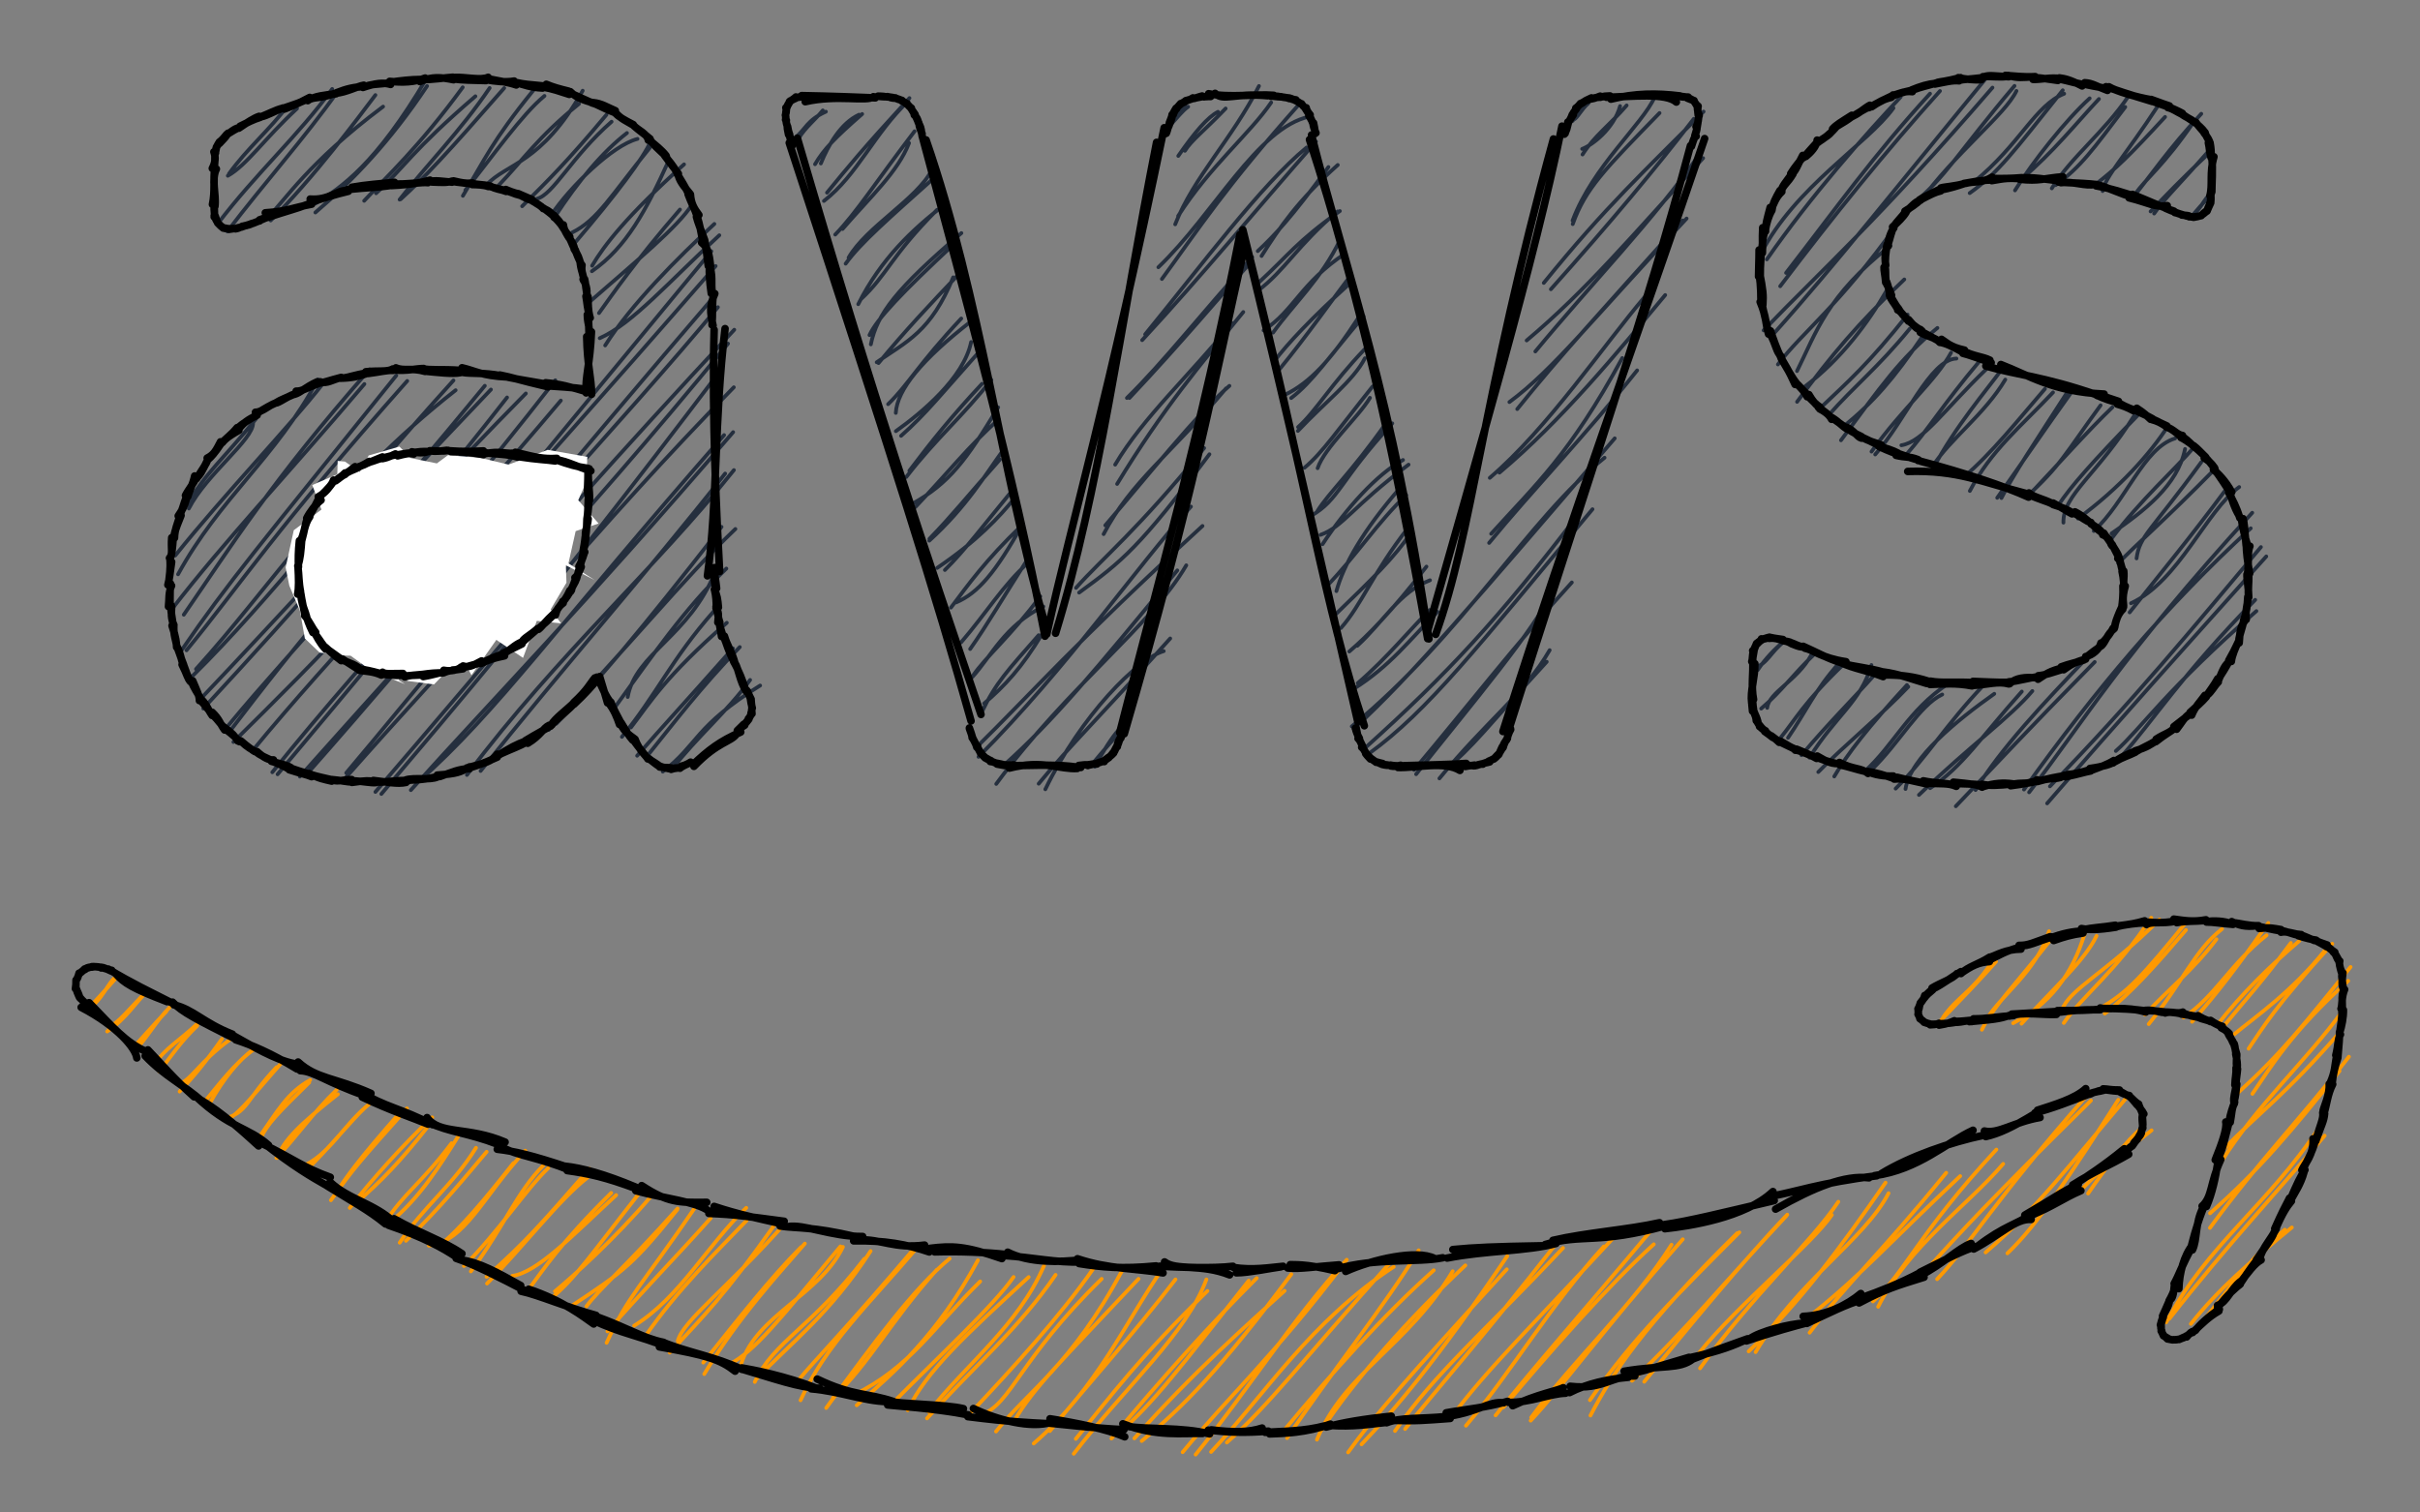 <svg version="1.1" xmlns="http://www.w3.org/2000/svg" viewBox="0 0 320.918 200.534" width="641.835" height="401.068">
  <rect x="0" y="0" width="320.918" height="200.534" fill="#808080" stroke="none"/>
  <!-- svg-source:excalidraw -->
  
  <defs>
    <style class="style-fonts">
      @font-face {
        font-family: "Virgil";
        src: url("https://excalidraw.com/Virgil.woff2");
      }
      @font-face {
        font-family: "Cascadia";
        src: url("https://excalidraw.com/Cascadia.woff2");
      }
    </style>
  </defs>
  <g stroke-linecap="round"><g transform="translate(94.762 75.478) rotate(0 -33.75 -18.431)" fill-rule="evenodd"><path d="M-65.45 -56.89 C-65.45 -56.89, -65.45 -56.89, -65.45 -56.89 M-65.45 -56.89 C-65.45 -56.89, -65.45 -56.89, -65.45 -56.89 M-64.55 -52.17 C-62.03 -53.58, -59.73 -57.05, -55.37 -61.09 M-64.41 -52.42 C-62 -55.78, -58.98 -58.29, -56.57 -61.51 M-65.9 -45.79 C-60.81 -52.5, -55.21 -57.47, -50.71 -63.68 M-64.62 -44.78 C-59.76 -51.16, -54.32 -57.23, -49.93 -63.42 M-59.23 -46.67 C-56.94 -48.9, -54.02 -53.8, -43.96 -61.34 M-58.87 -46.24 C-53.28 -51.74, -47.15 -60, -44.98 -62.87 M-52.94 -48.48 C-49.46 -50.65, -44.95 -53.68, -38.23 -65.02 M-52.94 -47.3 C-47.95 -51.56, -43 -56.76, -38.13 -64.07 M-44.89 -49.85 C-41.14 -53.27, -40.23 -55.39, -31.72 -62.71 M-46.47 -48.85 C-43.5 -52.05, -39.2 -55.97, -33.4 -63.9 M-41.77 -49.01 C-38.35 -53.41, -33.7 -58.09, -29.83 -63.81 M-41.64 -49.05 C-38.35 -52.05, -35.58 -55.01, -27.9 -63.8 M-69.72 -8.04 C-67.37 -12.62, -61.13 -17.18, -61.2 -19.41 M-69.92 -8.58 C-67.52 -12.75, -65.21 -14.53, -60.79 -19.96 M-33.38 -49.51 C-30.48 -54.3, -29.51 -56.76, -24.04 -63.49 M-33.05 -50.26 C-29.31 -54.88, -25.61 -60.23, -22.56 -62.76 M-71.15 0.68 C-65.55 -9.54, -58.24 -14.68, -52.6 -25.16 M-71.52 -1.81 C-64.92 -10.04, -56.68 -18.55, -51.9 -24.65 M-30.25 -50.95 C-27.6 -53.85, -22.98 -53.7, -17.49 -63.45 M-28.69 -50.84 C-25.28 -54.38, -23.55 -57.19, -17.98 -61.71 M-70.39 6.04 C-64.21 -2.9, -58.74 -11.73, -45.75 -26.49 M-71.91 5.23 C-64.88 -3.85, -57.18 -11.92, -46.44 -24.55 M-23.59 -49.11 C-21.4 -49.62, -18.97 -54.69, -13.66 -59.34 M-25.52 -48.13 C-21.93 -51.7, -19.55 -54.05, -14.34 -60.26 M-70.67 10.74 C-64.52 1.77, -60.35 -3.15, -42.21 -25.68 M-70.03 10.76 C-63 2.22, -58.17 -5.35, -40.76 -24.96 M-21.68 -46.94 C-19.19 -50.7, -13.54 -56.21, -10.22 -57.06 M-21.23 -46.65 C-18.05 -51.55, -14.79 -55.39, -11.62 -57.84 M-68.77 13.25 C-58.9 2.39, -50.5 -11.08, -34.34 -23.73 M-69.25 14.19 C-58.51 3.56, -49.37 -8.73, -34.63 -25.03 M-18.6 -43.19 C-13.04 -49.7, -9.36 -54.61, -8.49 -56.72 M-18.91 -44.63 C-15.44 -46.35, -13.78 -49.53, -8.59 -55.88 M-68.3 17.35 C-58.17 6.71, -46.79 -5.87, -29.66 -23.82 M-67.81 18.49 C-55.21 4.9, -43.93 -7.96, -30.47 -24.32 M-16.27 -39.51 C-11.69 -42.68, -9.06 -47.61, -6.09 -54.16 M-16.24 -40.24 C-14.71 -42.86, -11.65 -46.86, -4.05 -53.68 M-64.43 20.66 C-55.25 9.62, -43.49 -2.27, -27.52 -22.77 M-64.44 21.7 C-55.5 9.99, -45.83 -2.23, -25.03 -23.3 M-15.33 -33.96 C-13.6 -36.36, -10.58 -40.78, -4.59 -47.69 M-16.63 -35.4 C-10.38 -40.85, -4.83 -45.42, -3.01 -48.32 M-63.81 22.92 C-52.65 11.87, -41.1 0.56, -21.12 -25.05 M-61.38 24.2 C-50.63 11.1, -36.69 -2.99, -20.39 -22.36 M-15.23 -30.63 C-10.86 -32.58, -6.1 -38.08, 0.63 -44.28 M-14.51 -29.67 C-11.12 -35.06, -4.85 -41.33, -0.03 -45.78 M-57.95 27.2 C-38.6 4.2, -18.51 -20.33, -0.43 -42.16 M-58.65 26.93 C-45.04 10.05, -30.67 -4.76, 0.14 -40.2 M-54.13 27.25 C-37.7 8.67, -17.48 -15.92, -0.13 -36.08 M-55 27.51 C-33.51 3.41, -11 -20.93, 0.44 -34.74 M-48.85 27.02 C-40.11 16.74, -28.98 2.16, 2.61 -31.75 M-48.83 27.55 C-35.22 12.1, -18.57 -5.02, 1.78 -29.91 M-44.19 29.81 C-34.13 17.85, -24.67 7.24, 0.92 -26.53 M-44.98 29.54 C-30.08 12.26, -15.44 -5.74, 2.55 -24.12 M-39.37 28.27 C-28.63 18.76, -21.23 7.89, 1.26 -17.78 M-40.28 29.3 C-29.5 17.33, -17.63 5.19, 2.46 -18.17 M-32.84 27.29 C-20.53 10.97, -7.98 0.09, 2.56 -13.14 M-31.03 26.76 C-20.21 13.2, -9.03 0.56, 1.4 -12.68 M-20.99 20.5 C-15.49 14.88, -10.09 8.52, 0.92 -5.61 M-21.99 21.31 C-12.02 11.06, -4.21 1.31, 2.76 -5.33 M-11.52 16.95 C-10.49 11.17, -3.25 8.81, 0.04 0.4 M-13.18 18.27 C-8.41 11.7, -3.95 5.19, 1.56 -0.08 M-12.29 22.24 C-7.82 16.84, -5.66 11.84, -0.11 5.59 M-11.09 20.99 C-8.42 17.51, -6.63 14.36, 1.62 7.11 M-10.27 24.74 C-6.72 20.67, -4.3 18.1, 2.43 10.5 M-8.78 24.58 C-5.19 20.14, -1.98 15.85, 3.34 10.33 M-6.87 26.85 C-2.12 23.2, -2.73 20.89, 6.04 15.43 M-5.74 26.63 C-2.29 22.19, 1.64 18.93, 4.71 14.69" stroke="#252f3e" stroke-width="0.5" fill="none"></path><path d="M0 0 C0 0, 0 0, 0 0 M0 0 C0 0, 0 0, 0 0 M0.01 -0.21 C-0.06 0.85, 0.16 1.34, 0.27 2.55 M0.13 -0.04 C-0.11 0.73, -0.1 1.44, 0.14 2.54 M-0.03 2.69 C0.34 3.48, 0.42 3.95, 0.51 5.07 M-0.02 2.67 C0.2 3.58, 0.23 4.35, 0.23 5.03 M0.19 5.17 C0.55 5.63, 0.55 6.03, 0.43 7.06 M0.19 4.97 C0.43 5.85, 0.5 6.57, 0.69 7.03 M0.66 7.26 C0.61 7.37, 0.79 7.91, 0.92 8.93 M0.57 7.05 C0.74 7.76, 0.97 8.31, 1.08 8.81 M1.3 8.87 C1.72 10.27, 2.31 10.92, 2.74 12.6 M1.25 9.07 C1.59 9.85, 1.8 10.79, 2.54 12.23 M2.7 12.44 C3.2 13.23, 3.32 14.85, 4.22 16.24 M2.52 12.24 C3.2 13.41, 3.75 14.84, 4.17 16.17 M4.38 16.21 C4.4 16.39, 4.67 16.87, 4.75 17.16 M4.27 16.07 C4.42 16.42, 4.59 16.68, 4.85 17.25 M4.75 17.19 C4.79 17.58, 4.88 17.93, 4.99 18.39 M4.84 17.26 C4.87 17.62, 4.89 17.99, 4.96 18.4 M4.95 18.46 C4.9 18.63, 4.93 18.81, 4.96 19.18 M5 18.41 C4.93 18.58, 4.9 18.77, 4.86 19.13 M4.83 19.07 C4.87 19.42, 4.68 19.52, 4.46 19.93 M4.9 19.16 C4.72 19.43, 4.62 19.74, 4.51 19.89 M4.48 19.82 C4.47 19.98, 4.23 20.3, 3.88 20.62 M4.55 19.89 C4.42 20.04, 4.28 20.28, 3.91 20.65 M3.87 20.56 C3.56 20.88, 3.26 21.15, 3.01 21.41 M3.99 20.7 C3.6 20.92, 3.31 21.21, 3.11 21.45 M2.92 21.85 C2.18 22.93, 0.43 22.85, -2.74 26.15 M3.47 21.6 C0.67 22.82, -0.82 23.99, -2.87 25.92 M-3.2 25.6 C-3.2 25.6, -3.2 25.6, -3.2 25.6 M-3.2 25.6 C-3.2 25.6, -3.2 25.6, -3.2 25.6 M-3.18 25.59 C-3.7 25.96, -4.25 26.08, -4.43 26.13 M-3.16 25.62 C-3.64 25.85, -4.22 26.1, -4.48 26.31 M-4.59 26.4 C-5.04 26.28, -5.43 26.41, -5.77 26.49 M-4.51 26.32 C-4.96 26.4, -5.36 26.39, -5.76 26.55 M-5.73 26.36 C-6.21 26.28, -6.76 26.33, -7.28 26.24 M-5.76 26.51 C-6.42 26.4, -6.88 26.28, -7.37 26.07 M-7.29 26.19 C-7.9 25.79, -8.03 25.65, -8.77 25.08 M-7.23 26.17 C-7.65 25.81, -8.1 25.58, -8.8 25.11 M-8.85 25.17 C-9.11 24.69, -9.93 24.15, -10.52 22.63 M-8.95 25.02 C-9.44 24.34, -10.04 23.69, -10.74 22.7 M-10.54 22.56 C-11.56 21.83, -12.12 21.4, -12.61 20.17 M-10.87 22.66 C-11.36 22.12, -11.71 21.49, -12.4 20.35 M-12.61 20.6 C-12.9 19.76, -13.31 18.63, -14.15 17.62 M-12.36 20.49 C-12.91 19.4, -13.41 18.6, -13.76 17.63 M-14.2 17.73 C-14.4 17.07, -14.69 16, -15.24 14.24 M-13.74 17.71 C-14.5 16.84, -14.8 15.75, -15.62 14.32 M-15.88 14.42 C-16.48 15.12, -16.84 16, -18.67 17.68 M-15.34 14.44 C-16.36 15.57, -17.07 16.45, -18.65 17.92 M-18.3 17.46 C-19.42 18.81, -20.74 19.6, -21.75 20.82 M-18.56 17.62 C-19.66 18.71, -21.14 19.75, -21.68 20.67 M-21.94 20.7 C-22.72 21.06, -23.08 22.07, -24.78 23.09 M-21.56 20.64 C-22.42 21.25, -23.63 21.84, -25.11 22.75 M-24.98 22.77 C-26.2 23.22, -27.1 23.64, -29.01 24.91 M-25.02 22.96 C-25.8 23.46, -26.68 23.72, -28.79 24.68 M-28.81 24.53 C-29.5 25.52, -30.49 25.71, -32.87 26.36 M-28.82 24.93 C-29.55 25.23, -30.5 25.75, -32.5 26.35 M-32.48 26.21 C-33.72 26.94, -34.14 27.12, -36.78 27.31 M-32.49 26.46 C-33.9 26.48, -34.82 26.94, -36.43 27.5 M-36.72 27.55 C-37.77 28.02, -39.85 27.6, -40.95 27.95 M-36.57 27.44 C-37.24 27.63, -38.13 27.89, -40.39 27.98 M-40.91 28.28 C-42.06 28.54, -43.47 28.21, -45.26 28.02 M-40.52 28.03 C-42.08 27.96, -43.52 28.27, -44.74 28.24 M-44.7 28.22 C-45.87 28.01, -46.39 28.03, -48.1 28.28 M-44.94 28.31 C-45.7 28.35, -46.44 28.14, -48.09 28.05 M-48.13 27.9 C-48.95 27.87, -49.98 28.23, -50.59 27.98 M-48.01 28.21 C-48.77 28.25, -49.56 27.99, -50.77 27.9 M-50.77 28.11 C-51.81 27.87, -52.49 27.76, -53.76 27.1 M-50.91 27.89 C-51.85 27.67, -52.47 27.56, -53.56 27.23 M-53.44 27.52 C-54.12 27.22, -54.87 27.11, -56.41 26.6 M-53.65 27.2 C-54.48 26.96, -55.62 26.61, -56.26 26.37 M-56.17 26.33 C-56.66 26.02, -57.36 25.87, -58.77 25.48 M-56.34 26.58 C-57.06 26.12, -57.93 25.76, -58.63 25.5 M-58.5 25.29 C-59.01 25.35, -59.73 25.07, -60.67 24.2 M-58.6 25.43 C-59.35 25.07, -60.36 24.66, -60.79 24.22 M-60.97 24.19 C-61.2 24.03, -61.9 23.59, -62.79 22.8 M-60.77 24.24 C-61.43 23.87, -61.82 23.74, -62.88 22.75 M-63.23 22.78 C-63.56 22.2, -63.96 21.75, -65.01 20.98 M-63.01 22.88 C-63.47 22.35, -63.85 21.98, -64.9 21.19 M-64.97 21.33 C-65.61 20.47, -65.62 19.94, -66.62 18.98 M-64.97 21 C-65.41 20.79, -65.67 20.13, -66.68 19.21 M-66.63 19.4 C-67.24 18.54, -67.4 17.77, -68.28 17.07 M-66.72 19.13 C-67.18 18.59, -67.46 18.16, -68.25 17.31 M-68.32 17.43 C-68.3 16.78, -68.7 16.02, -69.21 14.8 M-68.1 17.27 C-68.58 16.36, -69.04 15.82, -69.33 14.97 M-69.49 14.93 C-69.89 14.52, -69.91 14.06, -70.62 12.65 M-69.52 14.91 C-69.81 14.33, -70.13 13.54, -70.43 12.65 M-70.41 12.68 C-70.71 11.95, -70.99 11.01, -71.31 10.26 M-70.48 12.72 C-70.75 11.86, -70.91 10.92, -71.27 10.29 M-71.28 10.41 C-71.41 9.48, -71.77 8.73, -71.71 7.55 M-71.34 10.35 C-71.37 9.74, -71.4 9.11, -71.95 7.49 M-71.7 7.4 C-72.11 6.56, -72.04 5.77, -72 5 M-71.85 7.49 C-71.82 6.56, -72.2 5.64, -72.05 4.81 M-72.42 4.96 C-72.3 3.95, -72.45 3.15, -72.01 2.19 M-72.23 4.93 C-72.18 4.14, -72.25 3.63, -72.16 1.9 M-72.5 2.09 C-72.3 1.32, -72.21 0.59, -72 -0.96 M-72.39 1.76 C-72.3 0.91, -72.13 -0.02, -72.22 -1.29 M-72.29 -1.47 C-71.79 -2.01, -72.12 -2.69, -71.99 -4.18 M-72.2 -1.3 C-71.99 -1.96, -71.9 -2.52, -71.78 -4.26 M-71.74 -4.01 C-71.68 -4.68, -71.58 -5.1, -70.75 -7.13 M-71.62 -4.14 C-71.6 -5.22, -71.22 -6.07, -70.97 -6.87 M-71.13 -7.06 C-70.76 -7.68, -70.34 -8, -69.94 -9.75 M-70.98 -7.1 C-70.61 -7.66, -70.49 -8.47, -69.97 -9.77 M-69.86 -9.62 C-69.71 -10.23, -69.14 -11.37, -68.95 -12.36 M-70.17 -9.77 C-69.75 -10.6, -69.11 -11.31, -68.7 -12.2 M-68.88 -11.92 C-68.16 -12.53, -68.01 -12.89, -67.22 -14.51 M-68.69 -12 C-68.02 -13.15, -67.4 -13.88, -67.21 -14.55 M-67.29 -14.73 C-66.4 -15.18, -66.11 -15.74, -65.52 -16.89 M-67.08 -14.62 C-66.86 -14.8, -66.29 -15.36, -65.39 -16.74 M-65.29 -16.79 C-65.13 -17, -64.66 -17.53, -63.08 -18.41 M-65.28 -16.78 C-64.82 -17.36, -64.13 -17.76, -63.31 -18.77 M-63.04 -18.69 C-62.44 -19.4, -61.94 -19.8, -60.66 -20.42 M-63.27 -18.71 C-62.47 -19.39, -61.68 -19.86, -60.73 -20.43 M-60.89 -20.81 C-59.9 -20.83, -59.06 -21.81, -58.14 -22.05 M-60.76 -20.67 C-60.32 -20.82, -59.68 -21.38, -58.31 -21.99 M-58.04 -22.06 C-57.38 -22.3, -56.43 -23.07, -55.24 -23.39 M-58.2 -22.05 C-57.54 -22.48, -56.73 -22.75, -55.41 -23.35 M-55.72 -23.18 C-54.92 -23.4, -54.25 -24.14, -52.71 -24.84 M-55.49 -23.61 C-54.77 -23.57, -54.23 -23.97, -52.43 -24.66 M-52.29 -24.85 C-51.43 -24.53, -50.57 -25.18, -49.47 -25.42 M-52.39 -24.67 C-51.76 -24.76, -51.15 -25.01, -49.52 -25.43 M-49.67 -25.32 C-48.03 -25.35, -47.21 -25.59, -46.25 -25.9 M-49.21 -25.35 C-48.45 -25.46, -47.7 -25.75, -46.08 -26.04 M-46.25 -26.18 C-44.64 -26.36, -43.36 -26.12, -42.68 -26.55 M-45.93 -25.95 C-44.52 -26.12, -43.44 -26.41, -42.61 -26.36 M-42.26 -26.7 C-41.21 -26.23, -40.21 -26.75, -38.38 -26.22 M-42.45 -26.42 C-40.85 -26.25, -39.57 -26.61, -38.57 -26.61 M-38.56 -26.27 C-36.76 -26.1, -34.72 -25.84, -33.71 -26.06 M-38.84 -26.6 C-37.55 -26.33, -36.39 -26.55, -33.59 -26.36 M-33.49 -26.71 C-31.77 -26.31, -30.87 -25.65, -27.59 -25.49 M-33.41 -26.09 C-32.3 -25.89, -30.74 -26.11, -28.25 -25.64 M-28.48 -25.75 C-26.88 -25.45, -26.18 -25.14, -22.09 -24.18 M-28.27 -25.68 C-27.1 -25.32, -25.44 -25.09, -22.21 -24.52 M-21.89 -24.29 C-20.92 -24.2, -18.86 -24.15, -16.9 -23.82 M-22.41 -24.72 C-20.53 -24.54, -19.33 -24.25, -16.52 -23.4 M-17.03 -23.37 C-17.2 -25.43, -16.49 -27.23, -16.33 -31.48 M-16.31 -23.19 C-16.33 -25.46, -16.89 -26.96, -16.96 -30.84 M-16.6 -30.8 C-16.6 -30.8, -16.6 -30.8, -16.6 -30.8 M-16.6 -30.8 C-16.6 -30.8, -16.6 -30.8, -16.6 -30.8 M-16.74 -30.61 C-16.4 -31.92, -16.87 -32.43, -16.88 -33.75 M-16.64 -30.78 C-16.67 -31.6, -16.69 -32.42, -16.73 -33.66 M-16.49 -33.33 C-16.89 -34.38, -16.9 -35.41, -17.06 -36.19 M-16.57 -33.57 C-16.75 -34.29, -16.78 -35.22, -16.78 -36.12 M-16.99 -36.29 C-16.81 -37.06, -17.11 -37.93, -17.44 -38.44 M-16.79 -36.05 C-17.1 -36.85, -17.04 -37.72, -17.24 -38.47 M-17.27 -38.31 C-17.53 -39.21, -17.69 -39.65, -17.58 -40.32 M-17.38 -38.29 C-17.3 -38.84, -17.63 -39.31, -17.8 -40.43 M-17.8 -40.48 C-17.87 -41.14, -18.2 -41.82, -18.63 -42.46 M-17.7 -40.46 C-18.04 -41.18, -18.32 -41.84, -18.46 -42.31 M-18.58 -42.53 C-18.82 -42.87, -18.9 -43.26, -19.32 -44.07 M-18.53 -42.38 C-18.71 -43.11, -19.02 -43.58, -19.34 -44.04 M-19.31 -43.95 C-19.57 -44.4, -19.96 -44.9, -20.05 -45.66 M-19.2 -44.07 C-19.7 -44.6, -20.07 -45.29, -20.25 -45.52 M-20.23 -45.51 C-20.44 -46, -20.76 -46.34, -21.33 -46.95 M-20.17 -45.46 C-20.52 -45.9, -20.78 -46.23, -21.36 -46.78 M-21.28 -46.65 C-21.53 -47.13, -21.82 -47.45, -22.7 -47.86 M-21.37 -46.85 C-21.71 -47.12, -22.06 -47.42, -22.67 -47.87 M-22.72 -47.81 C-22.95 -48.19, -23.55 -48.4, -23.95 -48.73 M-22.69 -47.81 C-23.16 -48.27, -23.62 -48.53, -24.13 -48.81 M-24.19 -49 C-24.7 -49.2, -25.47 -49.58, -26.01 -49.79 M-24.15 -48.86 C-24.79 -49.08, -25.32 -49.33, -25.88 -49.63 M-26.03 -49.8 C-26.46 -49.83, -27.5 -50.26, -27.68 -50.35 M-25.89 -49.6 C-26.53 -49.73, -27.11 -50.1, -27.78 -50.18 M-27.64 -50.09 C-28.54 -50.43, -29.03 -50.36, -29.76 -50.82 M-27.82 -50.27 C-28.18 -50.29, -28.8 -50.48, -29.93 -50.78 M-29.71 -50.79 C-30.93 -51.08, -31.51 -50.94, -32.04 -51.17 M-30 -50.74 C-30.66 -50.98, -31.58 -50.99, -32.14 -51 M-32.1 -51.22 C-32.98 -51.11, -33.33 -51.19, -34.62 -51.49 M-32.23 -51.09 C-33.01 -51.22, -33.97 -51.27, -34.85 -51.43 M-34.8 -51.32 C-36.07 -51.42, -36.97 -51.6, -37.87 -51.41 M-34.81 -51.46 C-35.51 -51.22, -36.26 -51.3, -37.51 -51.34 M-38.01 -51.25 C-38.69 -51.37, -40.83 -50.98, -42.66 -51.1 M-37.73 -51.59 C-38.88 -51.28, -40.06 -51.01, -42.84 -50.87 M-42.44 -51.3 C-44.14 -51.13, -46.26 -50.98, -48.09 -50.65 M-42.66 -50.93 C-44.58 -50.61, -46.08 -50.62, -48.68 -50.34 M-48.87 -50.19 C-49.93 -50.33, -51.13 -48.88, -53.63 -49.08 M-48.56 -50.11 C-50.37 -49.69, -52.33 -49.06, -53.72 -48.58 M-53.43 -48.4 C-55.79 -47.97, -56.76 -47.43, -59.58 -47.26 M-54.15 -48.31 C-55.39 -47.82, -56.77 -47.48, -59.26 -46.65 M-59.3 -46.65 C-59.56 -46.6, -59.84 -46.53, -60.34 -46.33 M-59.21 -46.69 C-59.48 -46.61, -59.82 -46.45, -60.28 -46.25 M-60.33 -46.18 C-60.54 -46.18, -60.82 -45.99, -61.27 -45.84 M-60.3 -46.22 C-60.58 -46.12, -60.8 -46.02, -61.32 -45.83 M-61.36 -45.83 C-61.45 -45.79, -61.56 -45.67, -62.12 -45.58 M-61.32 -45.86 C-61.6 -45.73, -61.8 -45.68, -62.04 -45.61 M-62.07 -45.57 C-62.3 -45.57, -62.52 -45.5, -62.69 -45.39 M-62.09 -45.57 C-62.22 -45.58, -62.34 -45.49, -62.7 -45.38 M-62.62 -45.48 C-62.93 -45.29, -63.27 -45.16, -63.53 -45.13 M-62.72 -45.37 C-63 -45.34, -63.27 -45.26, -63.65 -45.15 M-63.63 -45.16 C-63.91 -45.21, -64.1 -45.16, -64.35 -45.09 M-63.59 -45.16 C-63.78 -45.18, -63.94 -45.11, -64.29 -45.08 M-64.36 -45.06 C-64.55 -45.22, -64.94 -45.14, -65.13 -45.23 M-64.3 -45.14 C-64.47 -45.14, -64.74 -45.19, -65.18 -45.28 M-65.16 -45.23 C-65.41 -45.43, -65.6 -45.59, -65.9 -45.92 M-65.18 -45.29 C-65.43 -45.45, -65.58 -45.6, -65.85 -45.89 M-65.89 -45.95 C-66.03 -46.15, -66.1 -46.27, -66.36 -46.87 M-65.83 -45.86 C-66.04 -46.23, -66.12 -46.53, -66.22 -46.83 M-66.36 -46.71 C-66.21 -47.29, -66.48 -47.58, -66.31 -48.13 M-66.32 -46.86 C-66.34 -47.18, -66.3 -47.57, -66.38 -48.26 M-66.26 -48.11 C-66.06 -49.68, -66.77 -51.68, -66.07 -53.07 M-66.59 -48.37 C-66.22 -50.07, -66.49 -51.67, -66.29 -53.19 M-66.4 -53.1 C-66.4 -53.1, -66.4 -53.1, -66.4 -53.1 M-66.4 -53.1 C-66.4 -53.1, -66.4 -53.1, -66.4 -53.1 M-66.61 -53.15 C-66.23 -53.86, -66.12 -54.59, -66.4 -55.34 M-66.39 -53.03 C-66.25 -53.82, -66.26 -54.5, -66.26 -55.12 M-66.18 -55.2 C-66.19 -55.47, -66.18 -55.68, -66.01 -56.04 M-66.21 -55.2 C-66.15 -55.37, -66.14 -55.6, -66.05 -55.98 M-66.07 -55.96 C-65.93 -56.14, -65.87 -56.4, -65.69 -56.58 M-66.05 -56 C-65.91 -56.17, -65.82 -56.3, -65.72 -56.57 M-65.66 -56.45 C-65.29 -56.87, -64.95 -57.16, -64.7 -57.53 M-65.68 -56.64 C-65.43 -56.82, -65.21 -57.03, -64.7 -57.66 M-64.53 -57.81 C-64.19 -57.83, -63.81 -58.4, -63.08 -58.54 M-64.73 -57.61 C-64 -58.07, -63.48 -58.38, -62.84 -58.7 M-63.09 -58.48 C-61.95 -59.26, -61.05 -59.84, -60.4 -60.05 M-62.93 -58.74 C-61.93 -59.24, -61.15 -59.64, -60.24 -59.92 M-60.42 -59.91 C-59.26 -60.29, -58.29 -60.91, -57.22 -61.14 M-60.12 -59.99 C-59.35 -60.14, -58.43 -60.71, -57.23 -61.16 M-57.03 -61.02 C-56.33 -61.29, -55.48 -61.6, -53.69 -62.56 M-56.95 -61.21 C-55.84 -61.59, -54.57 -61.99, -53.92 -62.41 M-53.95 -62.13 C-53.28 -62.7, -52.32 -62.34, -50.32 -63.11 M-53.88 -62.21 C-52.96 -62.73, -51.79 -62.87, -50.19 -63.04 M-50.29 -63.1 C-48.81 -63.23, -47.38 -64.04, -46.52 -64.18 M-50.14 -63.18 C-48.84 -63.7, -47.82 -63.93, -46.6 -63.99 M-46.63 -63.88 C-45 -64.43, -44 -64.58, -42.96 -64.28 M-46.52 -63.92 C-45.64 -64.37, -44.56 -64.28, -42.84 -64.51 M-43.09 -64.69 C-41.41 -64.53, -39.83 -64.55, -38.38 -65.13 M-42.63 -64.63 C-41.66 -64.76, -40.46 -64.93, -38.79 -64.95 M-39.08 -64.66 C-37.41 -65.35, -36.32 -65.24, -34.61 -64.9 M-38.9 -64.92 C-37.29 -64.9, -35.76 -65.18, -34.69 -65.24 M-34.44 -65.21 C-33.19 -65.3, -30.95 -64.77, -30.03 -65.23 M-34.63 -65.03 C-33.48 -64.82, -32.23 -64.86, -30.31 -64.79 M-30.12 -65.05 C-28.63 -64.74, -27.33 -64.57, -26.3 -64.21 M-30.46 -64.94 C-29.12 -64.67, -27.62 -64.54, -26.58 -64.73 M-26.65 -64.62 C-25.15 -64.21, -24.5 -63.89, -22.81 -63.8 M-26.22 -64.52 C-25.36 -64.32, -24.42 -64.23, -22.79 -64.09 M-22.32 -64.3 C-21.36 -63.9, -20.56 -63.69, -19.38 -63.4 M-22.76 -63.91 C-21.6 -63.76, -20.38 -63.31, -19.27 -62.96 M-19.13 -63.32 C-18.25 -62.43, -17.23 -62.18, -16.03 -61.81 M-19.3 -63.21 C-18.49 -62.83, -17.94 -62.59, -16.18 -61.8 M-16.08 -61.87 C-14.96 -61.76, -14.2 -61.23, -13.16 -60.8 M-16.2 -61.81 C-15.45 -61.62, -15.03 -61.23, -13.22 -60.54 M-13.1 -60.5 C-12.4 -59.69, -11.58 -59.38, -10.78 -58.88 M-13.18 -60.5 C-12.67 -59.95, -12.05 -59.61, -10.78 -58.95 M-10.74 -58.84 C-10.1 -58.17, -8.96 -57.77, -8.79 -56.89 M-10.68 -58.77 C-9.94 -58.12, -9.26 -57.67, -8.56 -57.07 M-8.62 -57.1 C-8.12 -56.22, -7.57 -55.84, -6.38 -54.69 M-8.64 -56.88 C-7.86 -56.24, -7 -55.57, -6.43 -54.83 M-6.6 -54.81 C-6.09 -54.19, -5.48 -53.51, -5.01 -52.62 M-6.64 -54.87 C-5.92 -53.9, -5.39 -53.19, -4.8 -52.44 M-4.82 -52.23 C-4.58 -51.26, -3.75 -50.42, -3.23 -49.75 M-4.92 -52.36 C-4.47 -51.62, -4 -50.89, -3.46 -49.8 M-3.2 -49.69 C-3.13 -48.53, -2.72 -47.81, -2.08 -46.97 M-3.52 -49.74 C-3.14 -48.67, -2.55 -47.59, -2.34 -46.86 M-2.26 -46.62 C-1.99 -45.71, -1.8 -44.77, -1.54 -43.35 M-2.41 -46.73 C-2.21 -45.94, -1.87 -45.15, -1.31 -43.63 M-1.72 -43.3 C-0.9 -42.64, -0.73 -41.96, -0.53 -40.18 M-1.31 -43.61 C-1.1 -42.56, -1.05 -41.81, -0.84 -40.22 M-0.58 -39.94 C-0.18 -38.64, -0.56 -37.55, -0.21 -36.27 M-0.69 -39.99 C-0.73 -39.38, -0.69 -38.27, -0.44 -36.56 M0.03 -36.54 C-0.65 -34.98, -0.63 -34.13, -0.2 -32.31 M-0.14 -36.59 C-0.37 -34.94, -0.23 -33.8, -0.34 -32.39 M1.39 -31.9 C-0.07 -19.88, 0.43 -9.06, -0.95 0.89 M-0.06 -31.74 C-0.38 -20.29, 0.29 -6.53, 0.67 0.31 M-0.2 0.01 C-0.13 0.01, -0.1 0.02, -0.01 0 M-0.21 0.01 C-0.13 0, -0.05 0, -0.01 0 M0 0 C0 0, 0 0, 0 0 M0 0 C0 0, 0 0, 0 0" stroke="#000000" stroke-width="1" fill="none"></path></g></g><g stroke-linecap="round"><g transform="translate(134.462 101.478) rotate(0 30.642 -44.208)" fill-rule="evenodd"><path d="M-29.68 -88.07 C-29.68 -88.07, -29.68 -88.07, -29.68 -88.07 M-29.68 -88.07 C-29.68 -88.07, -29.68 -88.07, -29.68 -88.07 M-29.03 -83.21 C-27.59 -84.35, -27.49 -85.53, -24.94 -86.67 M-28.54 -83.14 C-27.63 -84.63, -26.39 -85.55, -25.35 -86.84 M-25.61 -79.8 C-24.62 -82.22, -23.01 -85.13, -20.54 -86.27 M-26.38 -79.7 C-25.2 -81.71, -23.76 -83.18, -20.13 -86.36 M-24.79 -75.93 C-21.92 -79.42, -20.28 -81.47, -13.86 -88.47 M-25.2 -74.83 C-20.74 -78.28, -18.5 -83.85, -14.01 -88.07 M-22.73 -71.11 C-18.98 -75.45, -15.43 -78.63, -13.91 -82.51 M-23.7 -70.37 C-20.89 -73.25, -18.22 -77.49, -13.18 -84.07 M-21.93 -67.31 C-19.55 -71.45, -12.82 -75.08, -10.87 -78.98 M-22.32 -66.51 C-20.29 -69.33, -16.53 -72.56, -10.58 -77.9 M-20.32 -61.78 C-16.82 -65, -16.32 -67.52, -10.2 -73.65 M-20.65 -61.14 C-17.67 -67.11, -13.43 -71.09, -9.36 -74.22 M-18.98 -55.81 C-18.15 -59.87, -15.58 -63.21, -6.97 -70.57 M-19.16 -57.04 C-18.18 -59.18, -14.84 -62.69, -8 -69.07 M-18.2 -53.44 C-14.25 -56.17, -11 -57.49, -8.06 -64.7 M-17.96 -53.33 C-14.49 -57.55, -11.19 -61.05, -7.34 -65.1 M-15.67 -46.72 C-15.5 -49.81, -12.17 -53.85, -5.67 -58.88 M-16.69 -47.88 C-14.08 -50.39, -12.64 -53.21, -6.99 -59.24 M-15.66 -44.3 C-12.31 -46.68, -6.66 -51.35, -5.68 -56.12 M-14.97 -43.68 C-11.78 -46.48, -9.49 -49.38, -4.07 -55.44 M20.79 -84.95 C21.63 -85.84, 22.36 -86.82, 23.1 -87.32 M20.87 -85.35 C21.53 -85.95, 22.09 -86.66, 22.71 -87.51 M-14.28 -38.22 C-10.33 -43.35, -6.75 -46.3, -3 -51.11 M-13.87 -39.05 C-10.81 -43.11, -8.21 -46.32, -4.24 -50.58 M21.79 -80.8 C23.95 -83.93, 25.72 -85.98, 27.06 -86.65 M22.67 -81.48 C23.56 -82.9, 25.12 -84.02, 28.07 -87.09 M-13.59 -34.6 C-8.52 -37.42, -6.35 -40.44, -2.09 -47.46 M-13.08 -34.23 C-9.12 -38.37, -5.79 -42.57, -2.02 -45.85 M21.38 -71.73 C23.84 -78.02, 28.97 -83.09, 32.49 -90.07 M21.77 -72.83 C25.95 -79.39, 31.33 -83.79, 34.11 -87.89 M-11.23 -29.78 C-6.25 -34.3, -3.73 -38.63, -1.48 -41.71 M-11.21 -30.02 C-8.19 -33.12, -6.17 -35.7, -1.86 -40.54 M19.15 -66.04 C26.55 -73.12, 32.26 -84.52, 39.18 -86.02 M19.62 -64.48 C24.53 -71.19, 28.08 -76.73, 37.93 -87.78 M-10.19 -26.16 C-4.87 -29.76, -1.98 -32.87, 0.23 -35.58 M-9.16 -25.89 C-6.54 -28.46, -3.84 -32.06, -0.47 -36.13 M17.4 -57.14 C24.87 -66.28, 32.76 -76.95, 38.81 -81.92 M17 -56.37 C25.28 -65.34, 31.7 -73.2, 40.05 -82.7 M-7.69 -21.58 C-4.75 -22.82, -2.42 -25.59, 1.14 -31.96 M-8.36 -20.9 C-6.05 -23.96, -3.78 -27.17, 0.91 -31.68 M15.31 -48.7 C22.54 -56.39, 26.96 -61.78, 30.95 -66.19 M14.98 -48.7 C19.87 -53.48, 24.88 -59.96, 31.6 -67.38 M32.83 -67.53 C35.22 -71.31, 37.68 -74.93, 42.94 -79.6 M32.33 -68.18 C34.53 -70.24, 36.68 -72.47, 41.7 -79.33 M-5.81 -15.41 C-3.55 -18.6, -1.32 -22.44, 2.02 -27.65 M-7.01 -16.29 C-3.64 -20.21, -1.43 -23.9, 1.85 -26.82 M13.68 -37.3 C19.78 -47.33, 24.77 -53.19, 30.41 -60.1 M13.42 -39.86 C17.13 -46.16, 23.46 -51.86, 28.91 -58.63 M32.51 -64.06 C36.37 -67.6, 37.56 -69.5, 43.22 -73.49 M32.34 -62.92 C35.89 -65.54, 37.64 -69.03, 42.92 -73.44 M-5.56 -11.65 C-2.99 -14.45, -1.26 -18.51, 3.9 -21.05 M-5.45 -11.85 C-3.77 -14.36, -0.44 -17.11, 3.49 -22.39 M11.89 -30.65 C15.48 -37.57, 20.79 -41.23, 28.13 -49.98 M12.11 -31.81 C17.34 -37.89, 24.36 -46.71, 28.57 -50.31 M33.1 -57.66 C37.18 -60.33, 37.98 -63.91, 43.92 -67.86 M34.36 -57.37 C37.13 -61.24, 40.83 -64.56, 43.26 -69.71 M-4.25 -7.06 C-2.45 -10.87, -0.85 -12.56, 3.27 -17.24 M-3.95 -8.19 C-1.22 -10.53, 1.03 -12.91, 3.75 -17.43 M8.64 -22.89 C14.34 -27.05, 16.63 -28.85, 25.92 -41.24 M8.23 -23.52 C11.66 -27.39, 16.53 -31.3, 25.22 -42.06 M34.45 -53.49 C36.29 -55.92, 39.44 -59.28, 44.46 -63.82 M35.21 -52.5 C38.75 -56.81, 42.52 -62.16, 44.66 -64.95 M-5.14 -2.21 C2.65 -9.88, 7.82 -15.93, 25 -31.73 M-4.7 -1.11 C7.16 -13.02, 16.16 -26.19, 23.47 -34.3 M35.93 -49.12 C39.28 -50.74, 42.03 -53.73, 45.69 -59.36 M36.76 -48.69 C39.56 -50.83, 41.71 -54.05, 46.36 -59.54 M-2.35 2.48 C7.29 -10.59, 18.16 -18.44, 22.85 -26.51 M-1.35 0.01 C5.04 -5.69, 10.81 -12.58, 21.66 -25.84 M37.68 -44.84 C40 -46.89, 42.12 -50.61, 46.53 -55.19 M37.65 -44.33 C41.31 -48.21, 44.99 -50.97, 46.54 -53.97 M74.21 -85.62 C74.72 -85.78, 75.23 -86.98, 76.17 -87.78 M74.1 -85.45 C74.35 -86.07, 75.07 -86.67, 76.06 -87.73 M4.16 3.19 C8.88 -6.57, 16.37 -14.11, 19.86 -15.13 M3.28 2.45 C7.63 -2.85, 11.07 -6.05, 20.72 -16.81 M40.27 -39.39 C41.18 -42.13, 45.68 -46.15, 47.21 -48.72 M38.53 -39.45 C40.89 -41.4, 43.04 -44.59, 47.57 -50.24 M75.35 -81.73 C76.67 -82.22, 79.52 -84.36, 80.38 -87.41 M75.4 -80.99 C76.99 -83.5, 78.94 -84.82, 81.25 -87.5 M10.74 0.2 C11.85 -1.9, 12.99 -3.73, 13.97 -4.78 M10.5 -0.29 C11.72 -1.77, 13.23 -3.53, 14.56 -4.89 M39.37 -33.05 C43.21 -35.27, 43.07 -37.62, 50.17 -45.34 M40.23 -33.69 C41.84 -36.26, 44.53 -38.55, 49.36 -45.38 M74.08 -72.23 C76.76 -79.4, 83.38 -85.03, 84.93 -88.55 M74.1 -71.76 C75.79 -76.49, 78.36 -79.04, 85.61 -86.49 M40.65 -30.55 C43.62 -31.59, 44.94 -34.36, 52.33 -39.86 M40.92 -29.31 C44.03 -34.05, 48.12 -38.58, 51.59 -40.48 M70.26 -63.96 C78.42 -74.04, 83.89 -79.06, 91.45 -86.68 M71.2 -63.12 C79.1 -71.96, 85.25 -79.33, 90.15 -85.72 M42.76 -23.09 C43.71 -26.53, 46.18 -31.01, 51.24 -36.82 M41.41 -23.67 C45.48 -27.9, 48.19 -32.17, 52.02 -35.83 M67.99 -56.33 C75.89 -62.96, 81.93 -70.17, 91.39 -80.51 M69.14 -54.87 C76.7 -64, 85.01 -72.53, 90.9 -81.02 M43.36 -18.19 C46.15 -21.34, 47.47 -25.32, 52.31 -31.54 M42.75 -20.1 C47.21 -24.44, 50.52 -27.55, 52.72 -30.96 M65.7 -48.16 C71.61 -52.52, 76.72 -59.19, 89.2 -72.5 M66.74 -47.23 C72.45 -54.34, 77.52 -59.8, 88.67 -72.25 M45.53 -15.84 C49.03 -19.03, 51.05 -22.94, 55.17 -24.53 M44.47 -15.08 C46.93 -17.19, 50.05 -20.34, 54.7 -26.34 M63.1 -38.11 C70.81 -44.71, 78.18 -55.68, 83.67 -62.14 M64.38 -38.8 C72.64 -45.72, 80.06 -54.77, 86.36 -62.35 M44.93 -10.05 C49.97 -13.17, 52.51 -16.72, 56.18 -20.34 M45.6 -10.89 C49.48 -14.23, 52.74 -18.24, 55.13 -20.58 M63.28 -30.69 C69.21 -37.25, 73.65 -41.13, 80.67 -54 M63.01 -29.48 C68.48 -36.17, 75.86 -43.82, 82.64 -52.36 M44.8 -5.15 C59.6 -17.33, 68.29 -32.77, 78.32 -40.78 M45.06 -4.82 C52.94 -12.07, 60.61 -21.18, 79.67 -43.35 M46.57 -2.29 C57.53 -12.16, 64.24 -19.38, 74.88 -33.32 M47.1 -1.56 C54.93 -7.25, 61.22 -15.37, 76.72 -33.95 M53.33 1.19 C60.69 -8.12, 69.18 -18.06, 71.57 -23.4 M53.06 0.62 C60.25 -7.91, 66.58 -16.14, 73.98 -24.24 M56.42 1.75 C62.65 -5.87, 67.66 -9.41, 71.04 -15.26 M57.45 0.26 C60.31 -1.78, 63.27 -5.66, 70.65 -13.72" stroke="#252f3e" stroke-width="0.5" fill="none"></path><path d="M0 0 C0 0, 0 0, 0 0 M0 0 C0 0, 0 0, 0 0 M-0.1 -0.04 C-0.28 0.04, -0.74 0.06, -1.28 -0.06 M-0.02 -0.05 C-0.29 -0.06, -0.58 0.02, -1.29 -0.06 M-1.22 0.04 C-1.41 0, -1.73 -0.04, -2.25 -0.15 M-1.23 -0.04 C-1.57 -0.13, -1.98 -0.21, -2.27 -0.27 M-2.21 -0.15 C-2.4 -0.26, -2.6 -0.46, -3.14 -0.49 M-2.3 -0.23 C-2.48 -0.35, -2.73 -0.39, -3.15 -0.58 M-3.05 -0.61 C-3.43 -0.74, -3.63 -0.97, -3.79 -0.97 M-3.14 -0.57 C-3.29 -0.67, -3.51 -0.82, -3.84 -0.98 M-3.81 -0.96 C-3.91 -1.09, -4.19 -1.26, -4.32 -1.62 M-3.76 -0.97 C-3.92 -1.12, -4.04 -1.22, -4.41 -1.59 M-4.36 -1.56 C-4.61 -1.92, -4.66 -2.14, -4.89 -2.44 M-4.41 -1.55 C-4.54 -1.76, -4.61 -2.02, -4.91 -2.46 M-4.82 -2.52 C-5.13 -2.72, -5.16 -3.16, -5.55 -3.65 M-4.95 -2.47 C-5.04 -2.78, -5.22 -3.14, -5.46 -3.58 M-5.55 -3.68 C-5.57 -3.92, -5.64 -4.17, -5.91 -4.87 M-5.47 -3.59 C-5.58 -3.98, -5.69 -4.31, -5.91 -4.94 M-4.37 -6.73 C-11.64 -28.05, -18.52 -48.23, -28.72 -83.15 M-5.69 -5.87 C-10.44 -22.77, -15.69 -39.36, -29.8 -82.54 M-29.4 -82.2 C-29.4 -82.2, -29.4 -82.2, -29.4 -82.2 M-29.4 -82.2 C-29.4 -82.2, -29.4 -82.2, -29.4 -82.2 M-29.52 -82.12 C-29.66 -82.75, -29.54 -83.23, -29.84 -83.65 M-29.41 -82.16 C-29.62 -82.69, -29.69 -83.3, -29.79 -83.5 M-29.89 -83.62 C-29.95 -83.97, -30.07 -84.42, -30.06 -84.63 M-29.74 -83.62 C-29.89 -84.01, -29.96 -84.34, -30.02 -84.71 M-30.02 -84.6 C-30.07 -84.88, -30.25 -85.15, -30.18 -85.53 M-30.05 -84.73 C-30.14 -84.97, -30.23 -85.3, -30.21 -85.6 M-30.29 -85.61 C-30.2 -85.83, -30.29 -86.03, -30.3 -86.23 M-30.22 -85.54 C-30.26 -85.75, -30.28 -85.96, -30.28 -86.18 M-30.31 -86.21 C-30.14 -86.68, -30.18 -86.97, -30.25 -87.19 M-30.29 -86.16 C-30.26 -86.62, -30.2 -86.94, -30.12 -87.25 M-30.06 -87.33 C-30.08 -87.53, -29.91 -87.68, -29.71 -88.02 M-30.12 -87.28 C-29.94 -87.56, -29.83 -87.82, -29.66 -88.04 M-29.78 -88 C-29.49 -88.2, -29.13 -88.37, -28.89 -88.47 M-29.69 -88.09 C-29.47 -88.16, -29.27 -88.35, -28.99 -88.54 M-28.92 -88.62 C-28.6 -88.5, -28.14 -88.63, -27.91 -88.74 M-28.93 -88.51 C-28.61 -88.61, -28.23 -88.66, -27.9 -88.72 M-27.68 -87.99 C-23.46 -88.97, -19.44 -87.93, -18.63 -88.66 M-28.15 -88.8 C-24.36 -88.73, -20.55 -88.59, -18.38 -88.5 M-18.1 -88.7 C-18.1 -88.7, -18.1 -88.7, -18.1 -88.7 M-18.1 -88.7 C-18.1 -88.7, -18.1 -88.7, -18.1 -88.7 M-18.02 -88.73 C-17.73 -88.7, -17.56 -88.76, -16.81 -88.62 M-18.06 -88.71 C-17.7 -88.7, -17.23 -88.6, -16.81 -88.66 M-16.77 -88.67 C-16.46 -88.57, -16.27 -88.47, -15.78 -88.45 M-16.78 -88.67 C-16.45 -88.58, -16.2 -88.6, -15.75 -88.48 M-15.72 -88.5 C-15.44 -88.29, -15.12 -88.26, -14.85 -88.17 M-15.71 -88.46 C-15.48 -88.37, -15.3 -88.36, -14.8 -88.12 M-14.89 -88.1 C-14.7 -88.04, -14.62 -87.98, -14.15 -87.63 M-14.86 -88.13 C-14.69 -88.05, -14.52 -87.89, -14.17 -87.72 M-14.17 -87.73 C-14.05 -87.46, -13.8 -87.28, -13.6 -87.14 M-14.18 -87.67 C-13.98 -87.52, -13.78 -87.27, -13.67 -87.13 M-13.67 -87.15 C-13.57 -86.97, -13.47 -86.8, -13.11 -86.3 M-13.62 -87.07 C-13.43 -86.77, -13.29 -86.5, -13.17 -86.28 M-13.22 -86.23 C-12.88 -85.95, -12.77 -85.67, -12.65 -85.2 M-13.1 -86.22 C-12.95 -85.83, -12.73 -85.44, -12.66 -85.18 M-12.7 -85.26 C-12.41 -84.74, -12.3 -84.51, -12.24 -83.78 M-12.62 -85.2 C-12.56 -84.59, -12.35 -84.14, -12.18 -83.75 M-11.65 -82.92 C-4.41 -62, -1.6 -38.58, 3.95 -19.36 M-12.19 -83.51 C-6.32 -61.64, -0.18 -39.26, 4.11 -17.11 M5.52 -17.5 C11.32 -36.38, 14.07 -58.14, 18.91 -82.6 M4.35 -17.37 C7.67 -32.42, 12.4 -48.09, 19.92 -84.54 M20.2 -83.8 C20.2 -83.8, 20.2 -83.8, 20.2 -83.8 M20.2 -83.8 C20.2 -83.8, 20.2 -83.8, 20.2 -83.8 M20.06 -83.74 C20.24 -84.23, 20.62 -84.7, 20.66 -85.22 M20.21 -83.82 C20.36 -84.16, 20.37 -84.4, 20.62 -85.16 M20.71 -85.19 C20.86 -85.55, 21.06 -86.09, 20.96 -86.26 M20.61 -85.21 C20.72 -85.49, 20.9 -85.9, 21.01 -86.33 M21.12 -86.26 C21.23 -86.64, 21.43 -86.95, 21.57 -87.06 M21 -86.24 C21.19 -86.6, 21.33 -86.87, 21.49 -87.12 M21.48 -87.04 C21.63 -87.19, 21.82 -87.46, 22.1 -87.65 M21.56 -87.11 C21.69 -87.27, 21.84 -87.44, 22.1 -87.74 M22.04 -87.67 C22.33 -87.87, 22.51 -87.85, 22.79 -88.05 M22.08 -87.67 C22.31 -87.83, 22.52 -87.89, 22.8 -88.14 M22.79 -88.06 C23.1 -88.24, 23.33 -88.22, 23.73 -88.5 M22.8 -88.13 C23.11 -88.23, 23.52 -88.31, 23.71 -88.42 M23.72 -88.42 C23.95 -88.37, 24.24 -88.56, 24.77 -88.7 M23.77 -88.45 C23.94 -88.45, 24.2 -88.51, 24.87 -88.64 M24.95 -88.75 C25.07 -88.54, 25.37 -88.66, 25.98 -88.78 M24.78 -88.67 C25.37 -88.62, 25.74 -88.7, 26.09 -88.68 M26.67 -89.1 C27.79 -88.01, 29.22 -89.19, 33.67 -88.78 M25.81 -89.05 C28.71 -88.49, 31.96 -89.04, 34.46 -88.84 M34.1 -88.7 C34.1 -88.7, 34.1 -88.7, 34.1 -88.7 M34.1 -88.7 C34.1 -88.7, 34.1 -88.7, 34.1 -88.7 M34.05 -88.83 C34.49 -88.69, 34.9 -88.76, 35.39 -88.64 M34.04 -88.76 C34.46 -88.73, 34.77 -88.65, 35.39 -88.63 M35.4 -88.64 C35.83 -88.59, 36.17 -88.54, 36.53 -88.4 M35.42 -88.66 C35.7 -88.55, 35.94 -88.56, 36.54 -88.48 M36.58 -88.47 C36.73 -88.46, 36.95 -88.26, 37.39 -88.24 M36.56 -88.45 C36.89 -88.29, 37.21 -88.25, 37.37 -88.13 M37.35 -88.2 C37.6 -88, 37.87 -87.82, 38.15 -87.65 M37.37 -88.12 C37.57 -88.07, 37.77 -87.88, 38.09 -87.72 M38.14 -87.72 C38.26 -87.55, 38.43 -87.21, 38.76 -87.19 M38.13 -87.69 C38.29 -87.47, 38.53 -87.21, 38.68 -87.14 M38.74 -87.12 C38.85 -86.87, 38.97 -86.6, 39.28 -86.25 M38.63 -87.11 C38.83 -86.78, 38.99 -86.54, 39.18 -86.28 M39.1 -86.13 C39.27 -85.94, 39.39 -85.64, 39.64 -85.21 M39.16 -86.21 C39.28 -85.93, 39.44 -85.69, 39.61 -85.18 M39.73 -85.18 C39.77 -84.89, 39.94 -84.37, 39.93 -83.76 M39.66 -85.18 C39.66 -84.79, 39.78 -84.45, 40.05 -83.85 M39.46 -83.58 C44.11 -65.22, 50.2 -49.03, 55.03 -16.75 M39.19 -82.96 C45.58 -63.38, 50.41 -41.68, 54.86 -16.78 M55.93 -17.35 C60.89 -31.1, 61.97 -48.19, 71.54 -83.05 M54.82 -17.67 C61.56 -41.43, 69.07 -67.04, 72.67 -84.75 M73.1 -83.8 C73.1 -83.8, 73.1 -83.8, 73.1 -83.8 M73.1 -83.8 C73.1 -83.8, 73.1 -83.8, 73.1 -83.8 M72.98 -83.68 C73.19 -84.15, 73.35 -84.59, 73.45 -85.3 M73.03 -83.83 C73.28 -84.08, 73.35 -84.51, 73.53 -85.23 M73.52 -85.26 C73.77 -85.62, 73.89 -85.85, 74.18 -86.27 M73.52 -85.22 C73.68 -85.53, 73.91 -85.87, 74.03 -86.27 M74.07 -86.27 C74.19 -86.62, 74.41 -86.78, 74.61 -87.09 M74.06 -86.29 C74.22 -86.6, 74.46 -86.88, 74.61 -87.08 M74.5 -87.14 C74.8 -87.34, 74.85 -87.41, 75.12 -87.75 M74.54 -87.15 C74.73 -87.28, 74.81 -87.43, 75.13 -87.7 M75.11 -87.68 C75.35 -87.76, 75.45 -87.88, 75.81 -88.12 M75.12 -87.73 C75.25 -87.81, 75.43 -87.86, 75.82 -88.13 M75.87 -88.16 C76.07 -88.24, 76.12 -88.29, 76.59 -88.5 M75.75 -88.09 C76.05 -88.19, 76.21 -88.23, 76.64 -88.43 M76.57 -88.36 C77.13 -88.45, 77.37 -88.61, 77.74 -88.73 M76.63 -88.39 C76.89 -88.45, 77.09 -88.57, 77.74 -88.59 M77.77 -88.58 C78.19 -88.74, 78.53 -88.74, 79.04 -88.76 M77.76 -88.6 C78.04 -88.66, 78.25 -88.69, 78.99 -88.65 M78.56 -88.58 C81.96 -88.66, 86.43 -89.2, 87.84 -87.94 M79.16 -88.33 C82.37 -89.12, 85.23 -89.14, 88.33 -88.76 M88.3 -88.7 C88.3 -88.7, 88.3 -88.7, 88.3 -88.7 M88.3 -88.7 C88.3 -88.7, 88.3 -88.7, 88.3 -88.7 M88.35 -88.67 C88.79 -88.57, 89.26 -88.62, 89.41 -88.61 M88.28 -88.73 C88.58 -88.71, 88.77 -88.64, 89.35 -88.59 M89.3 -88.46 C89.58 -88.37, 89.91 -88.19, 90.19 -88.14 M89.4 -88.57 C89.56 -88.44, 89.66 -88.39, 90.16 -88.13 M90.14 -88.08 C90.3 -87.93, 90.46 -87.57, 90.73 -87.38 M90.15 -88.13 C90.36 -87.79, 90.53 -87.49, 90.67 -87.28 M90.72 -87.41 C90.68 -87.14, 90.65 -86.81, 90.74 -86.21 M90.64 -87.26 C90.62 -87.1, 90.65 -86.77, 90.82 -86.21 M90.83 -86.33 C90.77 -85.69, 90.77 -85.16, 90.45 -84.67 M90.87 -86.15 C90.73 -85.85, 90.76 -85.44, 90.59 -84.58 M90.57 -84.69 C90.62 -84.24, 90.43 -83.89, 90.29 -83.48 M90.57 -84.56 C90.58 -84.34, 90.47 -84.13, 90.31 -83.53 M90.47 -83.41 C90.07 -83.18, 90.12 -82.7, 89.79 -82.13 M90.37 -83.55 C90.15 -82.99, 89.95 -82.44, 89.84 -82.06 M91.59 -83.1 C82.8 -57.19, 73.81 -32.76, 64.84 -4.47 M89.71 -82.16 C83.86 -60.12, 76.1 -37.84, 65.44 -4.15 M65.8 -4.8 C65.8 -4.8, 65.8 -4.8, 65.8 -4.8 M65.8 -4.8 C65.8 -4.8, 65.8 -4.8, 65.8 -4.8 M65.85 -4.86 C65.49 -4.33, 65.44 -3.61, 65.44 -3.54 M65.87 -4.73 C65.62 -4.34, 65.45 -3.75, 65.37 -3.43 M65.34 -3.36 C65.12 -3.1, 64.9 -2.86, 64.78 -2.28 M65.35 -3.45 C65.15 -3.15, 64.98 -2.77, 64.87 -2.36 M64.74 -2.42 C64.63 -2.14, 64.49 -1.91, 64.28 -1.4 M64.82 -2.3 C64.63 -2.08, 64.58 -1.92, 64.29 -1.47 M64.33 -1.48 C64.2 -1.39, 64.06 -1.13, 63.64 -0.82 M64.28 -1.51 C64.15 -1.36, 63.95 -1.2, 63.71 -0.91 M63.71 -0.87 C63.39 -0.74, 63.15 -0.63, 62.94 -0.53 M63.73 -0.91 C63.4 -0.75, 63.13 -0.6, 63.02 -0.51 M63.09 -0.44 C62.66 -0.31, 62.31 -0.31, 62.15 -0.17 M62.98 -0.49 C62.67 -0.35, 62.35 -0.28, 62.15 -0.19 M62.18 -0.14 C61.75 -0.19, 61.42 0.06, 61.15 0.07 M62.19 -0.21 C61.8 -0.13, 61.53 -0.07, 61.11 0.07 M60.99 0.08 C60.62 0.03, 60.14 -0.04, 59.79 0.16 M61.07 -0.02 C60.81 0.04, 60.53 0.03, 59.89 0.16 M59.14 0.69 C57.12 -0.57, 53.41 0.37, 50.92 0.3 M59.97 -0.24 C57.92 -0.08, 54.87 -0.04, 51.67 0.06 M51.3 0.1 C51.3 0.1, 51.3 0.1, 51.3 0.1 M51.3 0.1 C51.3 0.1, 51.3 0.1, 51.3 0.1 M51.28 0 C50.73 0.15, 50.4 0.19, 49.96 0.1 M51.31 0.12 C50.83 0.03, 50.49 0.11, 50.05 0 M49.94 -0.02 C49.65 0.04, 49.3 0.02, 48.82 -0.11 M50 0.07 C49.63 -0.04, 49.29 -0.08, 48.84 -0.11 M48.89 -0.23 C48.66 -0.26, 48.41 -0.36, 47.99 -0.46 M48.84 -0.1 C48.63 -0.19, 48.31 -0.32, 48.02 -0.46 M48.02 -0.39 C47.74 -0.65, 47.56 -0.72, 47.3 -0.94 M47.97 -0.44 C47.73 -0.58, 47.49 -0.78, 47.33 -0.89 M47.27 -0.82 C47.1 -1.02, 46.93 -1.15, 46.64 -1.54 M47.32 -0.91 C47.13 -1.11, 46.88 -1.39, 46.68 -1.57 M46.71 -1.59 C46.44 -1.9, 46.46 -2.12, 46.11 -2.38 M46.72 -1.56 C46.56 -1.82, 46.45 -1.97, 46.2 -2.42 M46.24 -2.51 C46.07 -2.81, 45.91 -3.31, 45.63 -3.54 M46.26 -2.41 C46.09 -2.76, 45.9 -3.19, 45.76 -3.53 M45.81 -3.56 C45.56 -3.99, 45.35 -4.53, 45.28 -4.92 M45.77 -3.48 C45.58 -3.88, 45.51 -4.25, 45.38 -4.96 M46.46 -5.23 C40.92 -21.94, 39.4 -34.97, 30.35 -71.01 M45.59 -5.78 C40.6 -27.44, 35.78 -48.67, 30.49 -70.2 M30.65 -69.03 C26.4 -50.26, 23.84 -35.75, 14.63 -4.17 M29.96 -70.36 C25.05 -45.21, 18.36 -21.44, 14.02 -4.31 M14.5 -5 C14.5 -5, 14.5 -5, 14.5 -5 M14.5 -5 C14.5 -5, 14.5 -5, 14.5 -5 M14.38 -4.88 C14.44 -4.54, 14.4 -4.08, 14.17 -3.58 M14.55 -4.99 C14.33 -4.42, 14.19 -4.04, 14.14 -3.58 M14.13 -3.69 C13.86 -3.22, 13.75 -3, 13.69 -2.57 M14.12 -3.62 C13.96 -3.33, 13.94 -3.08, 13.69 -2.5 M13.71 -2.46 C13.42 -2.25, 13.39 -1.79, 13.23 -1.73 M13.62 -2.48 C13.48 -2.23, 13.27 -1.81, 13.17 -1.63 M13.22 -1.62 C13.06 -1.43, 12.93 -1.33, 12.55 -1.02 M13.16 -1.68 C13.01 -1.47, 12.87 -1.28, 12.58 -1.02 M12.53 -1.04 C12.35 -0.89, 12.23 -0.81, 11.86 -0.52 M12.6 -1.02 C12.31 -0.81, 12.06 -0.63, 11.89 -0.57 M11.98 -0.48 C11.44 -0.52, 11.11 -0.25, 11.02 -0.27 M11.87 -0.57 C11.61 -0.43, 11.3 -0.34, 10.93 -0.23 M11 -0.16 C10.71 -0.28, 10.32 -0.06, 9.88 0 M10.94 -0.19 C10.58 -0.21, 10.25 -0.1, 9.85 -0.07 M9.8 0.04 C9.48 -0.09, 9.47 -0.12, 8.56 0.12 M9.87 -0.03 C9.52 -0.1, 9.09 -0.03, 8.59 0.03 M8.4 0.43 C6.14 0.59, 3.79 -0.75, -0.61 0.38 M8.87 0.3 C6.84 0.03, 5.29 -0.08, 0.26 0.05 M0 0 C0 0, 0 0, 0 0 M0 0 C0 0, 0 0, 0 0 M0 0 C0 0, 0 0, 0 0 M0 0 C0 0, 0 0, 0 0" stroke="#000000" stroke-width="1" fill="none"></path></g></g><g stroke-linecap="round"><g transform="translate(262.962 104.178) rotate(0 2.343 -46.981)" fill-rule="evenodd"><path d="M-23.97 -83.12 C-23.97 -83.12, -23.97 -83.12, -23.97 -83.12 M-23.97 -83.12 C-23.97 -83.12, -23.97 -83.12, -23.97 -83.12 M-29.5 -70.43 C-24.92 -79.44, -15.29 -85.08, -11.87 -89.85 M-28.66 -69.78 C-22.81 -78.21, -15.49 -86.46, -10.91 -91.32 M-26.11 -67.99 C-19.58 -76.41, -14.46 -83.66, -7.02 -91.76 M-26.89 -66.22 C-19.82 -75.56, -12.88 -84.12, -5.7 -92.11 M-29.09 -60.37 C-21.26 -68.51, -14.07 -74.8, 1.26 -92.56 M-27.62 -60.07 C-19.64 -68.97, -11.11 -79.81, 0.74 -94.2 M-24.66 -54.97 C-22.13 -60.06, -20.71 -64.96, -12.27 -71.61 M-27.19 -55.85 C-24.01 -60.07, -19.15 -63.56, -11.5 -74.26 M-9.5 -77.01 C-5.15 -80.34, -3.12 -84.2, 4.18 -92.79 M-8.57 -77.15 C-3.63 -83.99, 2.94 -88.94, 4.44 -92.12 M-24.65 -50.89 C-20.14 -57.05, -16.55 -61.31, -10.43 -67.12 M-23.67 -52.87 C-18.75 -56.59, -15.2 -61.43, -12.75 -65.69 M-1.14 -80.1 C4.84 -84.96, 6.95 -90.25, 10.77 -91.75 M-1.76 -78.57 C2.1 -81.32, 4.03 -84.01, 10.58 -92.21 M-20.51 -49.07 C-17 -53.06, -13.98 -55.36, -9.71 -60.58 M-21.48 -50.15 C-17.96 -53.51, -15.18 -55.91, -9.99 -62.46 M4.25 -78.93 C6.63 -82.78, 11.01 -88.29, 14.15 -91.14 M5.15 -80.48 C9.22 -83.88, 12.59 -88.09, 15.38 -91.05 M-18.83 -45.79 C-13.59 -52.85, -10.99 -56.64, -6.04 -60.69 M-18.56 -47.56 C-14.48 -50.88, -11.82 -53.98, -8.1 -59.45 M9.13 -79.2 C11.67 -83.34, 16.04 -86.6, 19.31 -91.44 M9.64 -79.63 C12.98 -82.05, 14.55 -84.29, 18.87 -89.99 M-14.29 -43.91 C-10.37 -48.27, -6.99 -56.54, -3.52 -56.63 M-14.78 -44.29 C-10.66 -50.04, -6.26 -53.68, -4.23 -57.41 M15.87 -78.84 C16.15 -80.67, 19.09 -83.84, 23.15 -90.06 M14.9 -79.7 C17.7 -81.87, 19.3 -83.41, 24.15 -88.67 M-10.82 -45.13 C-7.9 -45.61, -5.19 -49.8, 0.43 -55.21 M-10.14 -43.92 C-7.32 -47.14, -5.19 -50.67, -0.51 -56.22 M19.75 -77.84 C22.22 -80.81, 24.51 -84.32, 28.95 -89.09 M20.2 -78.44 C21.54 -80.49, 23.84 -81.97, 28.13 -88.27 M-30.22 -15.69 C-28.57 -16.13, -28.21 -17.69, -26.33 -19.12 M-29.87 -15.32 C-28.87 -16.85, -27.4 -18.31, -26.61 -18.94 M-6.57 -42.13 C-3.73 -47.53, 0.6 -52.59, 2.5 -55.2 M-6.63 -42.4 C-4.41 -45.9, 0.24 -49.25, 2.96 -53.84 M22.23 -76.14 C24.1 -78.09, 26.12 -80.27, 30.42 -84.29 M22.7 -75.86 C24.14 -77.94, 26.01 -79.66, 30.02 -84.25 M-28.61 -10.31 C-28.4 -12.37, -24.65 -13.88, -22.76 -17.33 M-29.41 -10.21 C-26.74 -12.47, -24.96 -14.99, -22.42 -17.37 M-1.74 -39.07 C1.07 -44.47, 5 -47.58, 9.29 -52.14 M-2.6 -40.86 C1.21 -44.11, 4.63 -48.45, 8.22 -52.61 M27.32 -75.28 C28.57 -75.96, 29.05 -77.29, 29.96 -78.31 M27.48 -75.24 C28.27 -76.2, 29.27 -77.37, 30.3 -78.39 M-25.85 -6.34 C-23.48 -9.79, -22.29 -12.68, -19.09 -16.23 M-26.78 -6.42 C-25.06 -8.5, -23.65 -11.15, -18.5 -16.07 M2.45 -38.13 C4.02 -41.22, 6.63 -45.1, 11.63 -52.86 M1.89 -38.16 C5.31 -42.98, 8.35 -47.46, 11.81 -52.28 M-23.01 -3.7 C-19.45 -9.38, -16.23 -11.07, -14.79 -15.99 M-24.07 -4.03 C-20.37 -8.4, -17.4 -11.31, -14.35 -14.72 M5.64 -38.19 C10.35 -42.45, 10.9 -44.01, 15.6 -50.43 M6.23 -38.65 C9.77 -42.39, 14.09 -47.24, 17.17 -50.17 M-21.84 -1.8 C-18.33 -5.39, -13.47 -9.34, -9.9 -13.11 M-19.72 -1.21 C-17.95 -4.25, -15.23 -7.74, -10.08 -13.34 M10.67 -34.87 C10.57 -38.56, 15.22 -41.27, 20.1 -49.13 M9.99 -37.17 C11.69 -39.73, 14.39 -42.78, 20.61 -49.19 M-15.69 -1.88 C-11.79 -5.41, -9.99 -9.91, -4.64 -13.5 M-14.82 -2.05 C-11.11 -5.6, -8.43 -10.65, -5.4 -12.08 M14.7 -33.76 C18.9 -37.59, 21.32 -44.8, 25.48 -46.04 M12.6 -35.41 C18.1 -39.43, 22.15 -44, 24.51 -47.63 M-10.27 0.45 C-9.64 -3.67, -3.41 -8.69, 1.5 -12.17 M-11.58 0.4 C-7.44 -3.72, -4.9 -8.11, 0.09 -13.32 M17.05 -33.43 C21.34 -36.4, 25.81 -39.78, 26.8 -44.64 M17.02 -32.71 C20.76 -37.75, 25.68 -42.16, 27.92 -44.8 M-8.49 1.24 C-1.56 -5.42, 3.57 -9.01, 6.55 -12.54 M-7.01 0.34 C-2.76 -2.44, -0.23 -6.46, 5.15 -12.47 M20.37 -30.13 C20.77 -33.14, 22.23 -33.66, 28.95 -42.89 M17.94 -29.47 C20.45 -32.11, 23.92 -35.01, 30.75 -41.97 M-3.6 2.74 C2.55 -3.67, 5.16 -6.58, 14.82 -16.39 M-0.98 0.59 C2.29 -4.8, 7.87 -10.78, 14.2 -17.37 M19.63 -24.18 C25.98 -27.11, 29.59 -36.43, 33.98 -39.59 M19.45 -22.97 C24.14 -28.9, 27.21 -32.53, 32.35 -39.44 M6.12 0.89 C12.92 -7.85, 18.47 -17.34, 35.71 -36.18 M5.44 0.52 C14.92 -12.74, 24.24 -23.76, 35.51 -34.12 M8.51 2.36 C18.55 -9.21, 25.89 -17.34, 37.57 -30.39 M8.88 0.1 C19.75 -11.04, 27.89 -20.96, 36.86 -31.63 M17.62 -4.59 C20.84 -7.41, 24.42 -12.86, 36.26 -23.14 M18.33 -3.83 C22.64 -8.66, 26.26 -14.57, 36.1 -24.63" stroke="#252f3e" stroke-width="0.5" fill="none"></path><path d="M0 0 C0 0, 0 0, 0 0 M0 0 C0 0, 0 0, 0 0 M-0.11 0.21 C-0.77 -0.16, -1.62 -0.22, -3.92 -0.45 M-0.16 -0.08 C-1.37 -0.22, -2.27 -0.23, -3.9 -0.28 M-3.54 0.1 C-4.59 -0.38, -5.7 -0.2, -7.45 -0.32 M-3.84 -0.07 C-5.08 -0.39, -6.3 -0.28, -7.91 -0.63 M-7.41 -0.21 C-8.58 -0.48, -10.19 -0.8, -11.37 -1.1 M-7.73 -0.31 C-9.22 -0.58, -10.44 -1, -11.77 -0.86 M-11.9 -1.27 C-12.99 -1.21, -14.5 -1.43, -15.25 -1.87 M-11.72 -0.91 C-12.89 -1.32, -14.34 -1.78, -15.32 -1.86 M-15.24 -1.61 C-16.15 -2.4, -17.19 -2.09, -19.03 -3.07 M-15.26 -1.79 C-16.8 -2.12, -18.08 -2.6, -18.93 -2.72 M-18.82 -2.94 C-19.97 -2.82, -20.62 -3.11, -21.98 -3.92 M-18.81 -2.84 C-19.55 -2.9, -20.47 -3.13, -22.05 -3.73 M-22.18 -3.82 C-22.98 -3.94, -24.31 -4.73, -24.89 -4.69 M-22.06 -3.6 C-22.66 -3.93, -23.39 -4.3, -24.72 -4.83 M-24.89 -4.78 C-25.4 -5.04, -25.95 -5.36, -26.85 -5.89 M-24.74 -4.76 C-25.41 -5.05, -25.95 -5.31, -26.97 -5.81 M-27.02 -5.73 C-27.26 -5.93, -27.44 -6.16, -28.07 -6.6 M-26.96 -5.81 C-27.19 -5.96, -27.4 -6.11, -28.03 -6.52 M-27.89 -6.39 C-28.22 -6.7, -28.51 -6.78, -28.79 -7.17 M-28.05 -6.51 C-28.19 -6.65, -28.44 -6.81, -28.95 -7.18 M-28.85 -7.28 C-29.18 -7.36, -29.42 -7.72, -29.63 -7.83 M-28.87 -7.24 C-29.1 -7.42, -29.38 -7.67, -29.52 -7.89 M-29.61 -7.96 C-29.69 -8.15, -29.85 -8.26, -29.96 -8.56 M-29.61 -7.91 C-29.75 -8.11, -29.86 -8.33, -30.02 -8.6 M-29.86 -8.51 C-30.01 -9.1, -30.15 -9.23, -30.39 -9.89 M-30.06 -8.6 C-30.08 -9.03, -30.2 -9.31, -30.51 -9.98 M-30.56 -9.87 C-30.64 -10.48, -30.66 -10.93, -30.67 -11.38 M-30.41 -10 C-30.47 -10.41, -30.52 -10.78, -30.55 -11.33 M-30.67 -10.97 C-30.89 -12.58, -30.22 -14.23, -30.25 -16.17 M-30.42 -11.42 C-30.77 -13.21, -30.43 -14.87, -30.53 -16.55 M-30.6 -16.5 C-30.6 -16.5, -30.6 -16.5, -30.6 -16.5 M-30.6 -16.5 C-30.6 -16.5, -30.6 -16.5, -30.6 -16.5 M-30.52 -16.58 C-30.55 -16.75, -30.52 -17.06, -30.35 -17.93 M-30.66 -16.45 C-30.54 -16.75, -30.6 -17.17, -30.46 -17.84 M-30.54 -17.89 C-30.27 -18, -30.25 -18.29, -30.05 -18.79 M-30.43 -17.9 C-30.36 -18.1, -30.26 -18.31, -30.03 -18.79 M-29.95 -18.78 C-29.85 -18.91, -29.55 -19.2, -29.29 -19.34 M-30.02 -18.85 C-29.87 -18.95, -29.7 -19.1, -29.27 -19.41 M-29.38 -19.46 C-29.05 -19.39, -28.71 -19.61, -28.31 -19.68 M-29.34 -19.4 C-29.02 -19.42, -28.74 -19.52, -28.3 -19.63 M-28.34 -19.52 C-27.68 -19.62, -27.15 -19.43, -26.47 -19.22 M-28.31 -19.67 C-27.96 -19.58, -27.48 -19.51, -26.52 -19.37 M-26.52 -19.21 C-26.08 -19.13, -25.63 -19.09, -25.38 -18.92 M-26.53 -19.24 C-26.13 -19.15, -25.86 -19.1, -25.42 -18.84 M-25.47 -18.96 C-24.87 -18.76, -24.56 -18.52, -24.03 -18.43 M-25.4 -18.82 C-24.88 -18.63, -24.51 -18.42, -23.95 -18.37 M-23.6 -18.21 C-22.5 -18.01, -21.47 -16.92, -18.17 -16.43 M-23.84 -18.47 C-22.44 -17.87, -20.53 -16.8, -18.84 -16.31 M-18.91 -16.34 C-16.93 -15.42, -15.57 -15.36, -13.24 -14.45 M-18.44 -16.16 C-17.2 -15.77, -15.24 -15.64, -13.16 -15.04 M-13.27 -15.08 C-11.18 -14.83, -9.23 -14.05, -7.45 -13.54 M-12.78 -14.67 C-10.83 -14.67, -9.11 -14.45, -7.31 -13.87 M-7.03 -13.41 C-5.31 -13.46, -3.64 -13.65, -1.45 -13.22 M-6.97 -13.85 C-5.5 -13.57, -4.02 -13.79, -1.34 -13.66 M-1.52 -13.26 C0.7 -13.39, 2 -13.88, 3.42 -13.48 M-1.32 -13.82 C0.26 -13.78, 1.35 -13.67, 3.52 -13.69 M3.54 -13.5 C4.37 -14.35, 5.71 -14.37, 6.94 -14.31 M3.42 -13.76 C4.67 -13.84, 6.04 -14.3, 7.39 -14.44 M7.3 -14.1 C8.26 -14.71, 8.73 -15.2, 10.88 -15.68 M7.33 -14.57 C8.32 -14.65, 9.2 -15.01, 10.54 -15.41 M10.38 -15.75 C11.5 -16.17, 12.43 -16.32, 13.4 -16.66 M10.7 -15.36 C11.51 -15.92, 12 -16.33, 13.62 -16.77 M13.62 -17.11 C14.53 -17.29, 15.47 -18.12, 15.64 -18.91 M13.46 -16.76 C14.2 -17.56, 15.14 -18.1, 15.77 -18.6 M15.69 -18.53 C16.28 -19.04, 16.43 -20.05, 17.41 -20.82 M15.64 -18.77 C16.52 -19.57, 17.09 -20.53, 17.25 -20.86 M17.42 -20.86 C17.57 -21.8, 17.92 -22.81, 18.54 -23.38 M17.47 -20.99 C17.61 -21.94, 18.02 -22.84, 18.35 -23.56 M18.64 -23.68 C18.71 -24.14, 18.36 -24.75, 18.87 -26.46 M18.39 -23.52 C18.52 -24.44, 18.61 -25.33, 18.56 -26.46 M18.77 -26.3 C18.51 -26.83, 18.78 -27.45, 18.67 -28.46 M18.78 -26.36 C18.6 -26.8, 18.69 -27.38, 18.44 -28.41 M18.63 -28.35 C18.25 -29.18, 18.28 -29.85, 17.88 -30.12 M18.49 -28.46 C18.33 -29, 18.21 -29.81, 18.04 -30.3 M18.03 -30.29 C17.9 -30.81, 17.37 -31.49, 17.07 -32.05 M17.99 -30.27 C17.73 -30.86, 17.4 -31.4, 17.15 -31.95 M16.99 -32 C16.93 -32.52, 16.37 -33.11, 15.88 -33.26 M17.12 -31.8 C16.8 -32.53, 16.28 -33.02, 16.03 -33.48 M15.89 -33.41 C15.58 -33.99, 14.65 -34.53, 14.33 -34.7 M15.91 -33.43 C15.69 -33.61, 15.18 -33.93, 14.31 -34.8 M14.51 -34.63 C13.83 -35.16, 13.3 -35.74, 12.2 -36.3 M14.31 -34.9 C13.71 -35.02, 13.29 -35.5, 12.04 -36.15 M11.81 -36.03 C11.47 -36.19, 10.64 -36.76, 9.3 -37.47 M11.98 -36.09 C11.27 -36.56, 10.69 -36.84, 9.31 -37.26 M9.3 -37.36 C7.97 -38.05, 6.66 -38.25, 6.1 -38.81 M9.24 -37.32 C8.6 -37.69, 7.6 -37.88, 5.86 -38.68 M5.83 -38.71 C-0.22 -40.27, -3.3 -41.86, -9.98 -41.66 M6.05 -38.25 C2.77 -39.73, -2.33 -41.44, -8.25 -43.01 M-8.6 -43.1 C-8.6 -43.1, -8.6 -43.1, -8.6 -43.1 M-8.6 -43.1 C-8.6 -43.1, -8.6 -43.1, -8.6 -43.1 M-8.67 -43.25 C-9.74 -43.67, -10.24 -43.48, -11.52 -43.79 M-8.55 -43.19 C-9.21 -43.31, -9.7 -43.51, -11.35 -44.07 M-11.29 -43.91 C-11.79 -44.15, -12.22 -44.24, -13.74 -44.94 M-11.27 -44.09 C-11.95 -44.46, -12.88 -44.75, -13.83 -45.01 M-13.48 -45.17 C-14.41 -45.52, -15.09 -45.63, -16.18 -46.27 M-13.67 -45.09 C-14.28 -45.3, -14.96 -45.71, -16.11 -46.23 M-16.1 -46.07 C-16.72 -46.25, -16.93 -46.95, -18.04 -47.51 M-16.09 -46.27 C-16.45 -46.48, -16.91 -46.61, -18.18 -47.43 M-18.07 -47.44 C-18.67 -47.72, -19.52 -48.52, -20.01 -48.68 M-18 -47.27 C-18.66 -47.65, -19.07 -48.21, -20.01 -48.79 M-20.07 -48.57 C-20.44 -49.3, -21.18 -49.71, -21.65 -49.95 M-20.11 -48.8 C-20.43 -49.12, -20.95 -49.59, -21.84 -50.18 M-21.53 -50.07 C-22.08 -50.39, -22.6 -51, -23.08 -51.85 M-21.65 -50.22 C-22.03 -50.46, -22.53 -50.94, -23.27 -51.71 M-23.09 -51.69 C-23.79 -52.28, -24.43 -53.11, -24.8 -53.41 M-23.31 -51.56 C-23.61 -52.17, -24.15 -52.76, -24.7 -53.27 M-24.91 -53.19 C-25.37 -54.1, -25.4 -54.41, -26.77 -56.71 M-24.77 -53.42 C-25.25 -53.99, -25.83 -55.08, -26.76 -56.64 M-26.74 -56.88 C-27.44 -57.55, -27.37 -58.32, -28.24 -59.94 M-26.81 -56.8 C-27.35 -57.94, -27.8 -59.19, -28.17 -60.3 M-28.43 -59.87 C-28.86 -61.28, -28.67 -62.05, -29.55 -64.15 M-28.47 -60.13 C-28.78 -61.78, -29.14 -62.89, -29.31 -63.98 M-29.19 -63.74 C-29.1 -65.09, -29.15 -65.63, -29.64 -68.14 M-29.42 -63.95 C-29.5 -64.83, -29.37 -65.91, -29.71 -67.97 M-29.76 -67.51 C-29.76 -68.64, -29.69 -69.42, -29.69 -71.03 M-29.53 -67.66 C-29.56 -68.99, -29.38 -70.24, -29.45 -70.78 M-29.25 -70.64 C-29.19 -71.68, -29.3 -72.25, -29.21 -73.98 M-29.33 -70.89 C-29.23 -71.82, -29.28 -72.61, -28.83 -73.76 M-28.83 -73.5 C-28.88 -74.29, -28.61 -75.19, -28.22 -76.67 M-28.86 -73.65 C-28.69 -74.59, -28.48 -75.42, -27.98 -76.3 M-28.05 -76.57 C-27.74 -76.97, -27.58 -77.92, -26.67 -78.76 M-27.97 -76.38 C-27.85 -77.25, -27.5 -77.9, -26.92 -78.92 M-26.77 -78.78 C-26.48 -79.69, -25.96 -79.82, -25.19 -81.12 M-26.79 -78.8 C-26.62 -79.51, -26.18 -79.97, -25.37 -81.09 M-25.37 -81.06 C-24.76 -81.58, -24.57 -82.35, -23.9 -83.57 M-25.5 -81.14 C-24.94 -82.06, -24.25 -82.81, -23.85 -83.38 M-23.48 -83.43 C-22.91 -83.9, -22.03 -84.76, -21.99 -85.6 M-23.81 -83.26 C-23.21 -83.96, -22.86 -84.36, -21.96 -85.35 M-21.82 -85.32 C-21.4 -85.79, -20.37 -86.11, -19.91 -86.94 M-21.97 -85.25 C-21.05 -85.83, -20.27 -86.41, -19.62 -87.17 M-19.95 -87.07 C-19.46 -87.63, -18.81 -87.99, -17.4 -88.89 M-19.59 -87.2 C-19.36 -87.56, -18.72 -87.71, -17.39 -88.71 M-17.6 -88.65 C-16.59 -88.95, -15.8 -89.8, -15 -90.22 M-17.28 -88.75 C-16.67 -89.1, -15.84 -89.69, -14.84 -90.1 M-15.12 -89.9 C-13.72 -90.68, -12.56 -91.25, -12.04 -91.48 M-14.75 -90.02 C-13.95 -90.56, -13.19 -91.04, -12.16 -91.26 M-11.93 -91.59 C-11.48 -91.53, -10.54 -92.2, -9.36 -92.02 M-12.22 -91.34 C-11.54 -91.63, -10.91 -91.9, -9.23 -92.26 M-9.46 -92.25 C-8.29 -92.73, -7.33 -93.03, -6.21 -93.14 M-9.31 -92.24 C-8.25 -92.66, -7.11 -92.87, -6.16 -93.19 M-5.99 -93.26 C-5.51 -93.38, -5.12 -93.34, -2.98 -93.88 M-6.38 -93.03 C-5.04 -93.28, -4.05 -93.56, -3.15 -93.46 M-3.27 -93.88 C-2.4 -93.68, -1.1 -93.53, -0.2 -93.62 M-2.99 -93.56 C-2.66 -93.64, -1.88 -93.66, 0.04 -93.89 M0.23 -94.03 C0.89 -94.24, 1.48 -94.09, 3.42 -94 M-0.01 -94.01 C1.11 -94.1, 2.45 -93.87, 3.2 -94.06 M2.98 -94.18 C4.28 -94.1, 5.39 -93.93, 6.93 -94.02 M3.38 -94.17 C4.49 -93.81, 5.36 -93.9, 6.69 -94.01 M6.64 -93.65 C7.54 -93.6, 9.09 -93.97, 10.32 -93.75 M6.52 -93.82 C7.34 -93.96, 8.2 -93.73, 9.94 -93.51 M10.13 -93.85 C10.82 -93.75, 11.46 -93.66, 13.15 -92.78 M9.94 -93.7 C10.72 -93.63, 11.4 -93.35, 13.23 -92.98 M13.5 -93.21 C14.52 -93.16, 15.08 -92.71, 16.51 -92.19 M13.31 -93.05 C14.24 -92.82, 14.86 -92.73, 16.45 -92.43 M16.7 -92.67 C17.69 -92.08, 20.31 -91.29, 22.41 -90.94 M16.32 -92.68 C17.72 -92.2, 18.91 -91.79, 22.45 -90.72 M22.31 -90.99 C22.9 -90.8, 23.46 -90.55, 24.73 -90.13 M22.1 -90.88 C23.12 -90.49, 23.99 -90.21, 24.72 -89.95 M24.74 -89.96 C25.08 -89.81, 25.92 -89.45, 26.45 -89.15 M24.52 -89.91 C25.14 -89.78, 25.72 -89.34, 26.39 -89.02 M26.25 -89.13 C26.94 -88.55, 27.64 -88.44, 28.03 -87.96 M26.46 -89.03 C26.91 -88.69, 27.57 -88.31, 28.27 -87.82 M28.07 -88.02 C28.6 -87.48, 28.99 -87.25, 29.47 -86.58 M28.23 -87.97 C28.58 -87.42, 29.14 -86.87, 29.34 -86.59 M29.31 -86.58 C29.74 -86.03, 30.07 -85.56, 30.11 -85.15 M29.45 -86.62 C29.55 -86.21, 29.75 -85.88, 30.12 -85.24 M29.89 -85.24 C30.05 -84.59, 30.07 -83.68, 30.27 -83.23 M30.14 -85.09 C30.24 -84.57, 30.27 -84.03, 30.28 -83.27 M30.63 -83.39 C30.01 -81.28, 30.49 -79.63, 30.09 -78.22 M30.36 -83.28 C30.5 -81.51, 30.35 -79.89, 30.35 -78.74 M30.3 -78.6 C30.3 -78.6, 30.3 -78.6, 30.3 -78.6 M30.3 -78.6 C30.3 -78.6, 30.3 -78.6, 30.3 -78.6 M30.23 -78.73 C30.19 -78.12, 30.28 -78.04, 30.2 -77.27 M30.27 -78.63 C30.18 -78.15, 30.23 -77.7, 30.13 -77.17 M30.06 -77.19 C30.07 -76.96, 29.89 -76.87, 29.7 -76.17 M30.15 -77.17 C30.04 -76.9, 29.86 -76.58, 29.71 -76.18 M29.69 -76.25 C29.45 -76.07, 29.14 -75.82, 28.98 -75.62 M29.75 -76.25 C29.46 -76.01, 29.21 -75.77, 28.95 -75.63 M28.98 -75.63 C28.56 -75.45, 28.34 -75.44, 27.92 -75.36 M28.95 -75.58 C28.64 -75.5, 28.35 -75.45, 27.96 -75.42 M28.01 -75.4 C27.79 -75.37, 27.42 -75.45, 27.34 -75.43 M27.97 -75.37 C27.83 -75.43, 27.64 -75.46, 27.33 -75.47 M27.32 -75.55 C27.04 -75.63, 26.73 -75.62, 26.36 -75.66 M27.3 -75.51 C27.11 -75.49, 26.9 -75.55, 26.45 -75.71 M26.53 -75.67 C26.12 -75.75, 25.79 -75.93, 25.44 -75.99 M26.44 -75.71 C26.26 -75.78, 25.93 -75.84, 25.44 -76.06 M25.33 -76.18 C25.12 -76.29, 24.64 -76.34, 24.14 -76.68 M25.4 -76.11 C25.12 -76.16, 24.79 -76.31, 24.21 -76.56 M24.44 -76.91 C22.7 -76.66, 22.14 -77.25, 19.38 -77.94 M24.35 -76.54 C23.05 -77.02, 22.49 -77.32, 19.83 -78.4 M19.88 -78.06 C18.43 -78.33, 16.54 -79.39, 14.99 -79.72 M19.59 -78.33 C18.51 -78.64, 17.42 -79.09, 15 -79.53 M14.87 -79.73 C13.63 -79.44, 11.97 -80.16, 10.35 -79.95 M15.01 -79.71 C14.09 -79.82, 13.03 -79.88, 10.06 -80.02 M10.58 -80.74 C8.18 -80.56, 7.47 -80.1, 4.83 -80.41 M10.06 -80.19 C8.44 -80.41, 6.49 -80.69, 5.05 -80.6 M5.27 -80.43 C3.07 -80.71, 2.06 -80.33, 1.17 -80.22 M5.16 -80.62 C3.65 -80.49, 2.53 -80.49, 0.91 -80.52 M1.22 -80.69 C-0.14 -79.87, -1.23 -80.17, -2.29 -79.86 M1.03 -80.3 C-0.41 -80.28, -1.51 -80.01, -2.53 -79.85 M-2.46 -79.84 C-3.54 -79.5, -5.2 -79.39, -5.57 -79.26 M-2.51 -79.82 C-3.41 -79.52, -4.24 -79.25, -5.7 -78.96 M-5.77 -79.06 C-6.97 -78.45, -7.67 -78.17, -8.43 -77.67 M-5.6 -78.86 C-6.32 -78.7, -6.95 -78.38, -8.32 -77.66 M-8.28 -77.62 C-9.06 -77.45, -9.55 -76.61, -10.38 -76.04 M-8.22 -77.76 C-8.86 -77.09, -9.66 -76.61, -10.35 -76.18 M-10.19 -76.03 C-10.57 -75.4, -11.3 -74.69, -11.99 -74.08 M-10.3 -76.05 C-10.78 -75.39, -11.35 -74.88, -11.86 -74.14 M-11.82 -73.95 C-12.23 -73.45, -12.68 -72.12, -12.55 -71.56 M-11.79 -74.13 C-12.19 -73.39, -12.25 -72.75, -12.64 -71.6 M-12.7 -71.78 C-12.84 -71.21, -13.11 -70.33, -12.89 -69 M-12.67 -71.74 C-12.92 -70.75, -12.99 -69.67, -12.92 -68.89 M-13.12 -68.73 C-13.15 -68.32, -12.97 -67.7, -12.9 -66.72 M-12.99 -68.71 C-12.85 -68.42, -12.98 -67.87, -12.85 -66.74 M-12.85 -66.7 C-12.73 -66.32, -12.48 -66.16, -12.12 -65.02 M-12.76 -66.78 C-12.52 -66.16, -12.46 -65.63, -12.3 -64.86 M-12.41 -65.04 C-12.16 -64.36, -11.85 -64.12, -11.34 -63.25 M-12.32 -65.01 C-11.87 -64.27, -11.46 -63.5, -11.22 -63.28 M-11.31 -63.07 C-11.07 -63.01, -10.75 -62.67, -9.89 -61.59 M-11.24 -63.31 C-10.93 -62.75, -10.41 -62.14, -9.96 -61.79 M-9.86 -61.79 C-9.34 -61.2, -8.72 -60.38, -8.3 -60.49 M-10.02 -61.81 C-9.49 -61.33, -9.15 -60.92, -8.1 -60.32 M-8.31 -60.1 C-7.45 -59.56, -6.32 -59.46, -5.72 -58.77 M-8.29 -60.28 C-7.51 -59.88, -6.61 -59.35, -5.79 -58.92 M-5.5 -59.18 C-4.86 -58.8, -4.38 -58.16, -2.45 -57.75 M-5.74 -58.79 C-4.96 -58.66, -4.23 -58.33, -2.53 -57.4 M-2.82 -57.73 C-1.15 -56.88, -0.08 -56.92, 0.92 -56.42 M-2.66 -57.32 C-1.81 -57.11, -1 -56.79, 1.09 -56.08 M2.37 -55.84 C6.07 -54.43, 9.23 -52.22, 16.07 -51.92 M0.38 -55.64 C4.43 -54.45, 7.95 -54.29, 15.12 -51.81 M15.2 -51.7 C15.2 -51.7, 15.2 -51.7, 15.2 -51.7 M15.2 -51.7 C15.2 -51.7, 15.2 -51.7, 15.2 -51.7 M15.3 -51.9 C15.72 -51.7, 16.48 -51.45, 17.97 -50.96 M15.07 -51.77 C16.07 -51.32, 17.19 -50.91, 17.82 -50.84 M17.82 -50.58 C18.48 -50.39, 19.1 -50.18, 19.97 -49.71 M17.89 -50.8 C18.4 -50.54, 18.9 -50.2, 20.25 -49.74 M20.4 -50.04 C20.74 -49.77, 21.23 -49.57, 22.23 -48.57 M20.27 -49.78 C20.8 -49.4, 21.62 -49.17, 22.5 -48.64 M22.46 -48.51 C22.97 -48.4, 23.5 -48.11, 24.4 -47.69 M22.42 -48.62 C22.83 -48.45, 23.31 -48.28, 24.58 -47.46 M24.32 -47.55 C25.26 -47.3, 25.73 -46.51, 26.46 -46.43 M24.49 -47.5 C24.96 -47.31, 25.55 -46.91, 26.26 -46.24 M26.26 -46.15 C26.68 -45.95, 27.18 -45.63, 28.08 -44.93 M26.3 -46.33 C26.78 -46.12, 27.14 -45.76, 28 -44.93 M27.93 -45.08 C28.44 -44.7, 28.8 -44.27, 29.55 -43.54 M28.01 -44.95 C28.39 -44.64, 28.9 -44.18, 29.47 -43.63 M29.34 -43.43 C29.87 -43.11, 30.19 -42.89, 30.72 -42.13 M29.42 -43.61 C29.87 -43.17, 30.3 -42.6, 30.76 -42.02 M30.56 -41.91 C31.15 -41.4, 32.13 -40.49, 32.99 -38.92 M30.56 -42.1 C31.52 -40.89, 32.19 -39.71, 32.76 -38.93 M32.74 -38.84 C32.99 -38.08, 33.29 -36.91, 33.99 -35.76 M32.58 -38.86 C33.1 -37.89, 33.63 -36.94, 34.06 -35.49 M34.49 -35.4 C34.66 -34.78, 34.71 -33.98, 34.9 -31.83 M34.26 -35.41 C34.41 -34.46, 34.6 -33.33, 35.12 -31.78 M35.4 -31.75 C34.98 -30.79, 35.33 -29.36, 35.07 -28.08 M34.91 -32.06 C34.94 -30.75, 35.07 -29.89, 35.36 -28.11 M35.01 -28.02 C34.97 -27.47, 35.23 -26.2, 35.24 -25.1 M35.25 -28.01 C35.29 -26.95, 35.09 -25.68, 35.25 -24.97 M35.16 -24.9 C35.11 -24.22, 34.75 -23.05, 34.91 -22.02 M35.12 -25.04 C35.05 -23.87, 34.94 -22.89, 34.62 -22.08 M34.75 -21.9 C34.17 -21.02, 34.08 -20.66, 33.98 -18.92 M34.58 -21.98 C34.44 -20.87, 33.94 -19.9, 33.93 -19.19 M33.85 -19.04 C33.53 -18.42, 33.01 -17.22, 32.94 -16.46 M33.91 -19.14 C33.38 -18.04, 33.01 -17.32, 32.59 -16.59 M32.83 -16.57 C32.1 -16.04, 31.86 -15.5, 31.28 -14.07 M32.58 -16.37 C32.13 -15.54, 31.72 -14.91, 31.24 -14.16 M31.21 -13.74 C30.62 -13.15, 30.37 -12.49, 29.7 -11.96 M31.12 -14.16 C30.63 -13.25, 30.12 -12.66, 29.58 -11.8 M29.43 -11.97 C28.87 -11.17, 28.14 -10.5, 27.68 -9.34 M29.62 -11.77 C29.02 -11.08, 28.2 -10.37, 27.46 -9.7 M27.45 -9.53 C26.74 -9.15, 26.27 -8.2, 25.68 -7.47 M27.61 -9.5 C27.14 -9.28, 26.48 -8.73, 25.31 -7.82 M25.33 -7.61 C24.81 -6.99, 24 -6.85, 22.96 -6.15 M25.42 -7.59 C24.86 -7.15, 24.08 -6.75, 22.92 -5.82 M23.24 -6.09 C22.16 -5.42, 21.83 -5.09, 20.19 -4.61 M22.87 -5.9 C22 -5.35, 20.96 -4.93, 20.29 -4.5 M20.09 -4.53 C19.33 -4.2, 18.21 -3.77, 17.25 -3 M20.2 -4.42 C19.27 -3.95, 18.63 -3.82, 17.52 -3.18 M17.17 -3.05 C17.11 -2.89, 15.91 -2.5, 14.18 -2.27 M17.36 -3.33 C16.43 -2.75, 15.53 -2.46, 14.23 -1.97 M14.42 -2.18 C12.89 -1.67, 11.73 -1.48, 11.24 -1.47 M14.29 -1.94 C13.4 -1.78, 12.85 -1.55, 10.94 -1.16 M10.79 -1.37 C10.17 -0.77, 9.21 -1.1, 7.59 -0.66 M10.77 -1.3 C9.85 -1.17, 8.61 -0.93, 7.2 -0.53 M7.17 -0.77 C6.42 -0.05, 4.95 -0.52, 3.71 -0.1 M7.5 -0.7 C6.43 -0.49, 5.89 -0.25, 3.67 0.02 M3.97 -0.23 C2.65 -0.41, 1.49 -0.32, -0.06 0.16 M3.67 -0.19 C2.29 -0.04, 0.74 0.05, -0.13 -0.18 M0 0 C0 0, 0 0, 0 0 M0 0 C0 0, 0 0, 0 0 M0 0 C0 0, 0 0, 0 0 M0 0 C0 0, 0 0, 0 0" stroke="#000000" stroke-width="1" fill="none"></path></g></g><g stroke-linecap="round"><g transform="translate(281.862 152.695) rotate(0 -134.711 6.663)" fill-rule="evenodd"><path d="M-271.2 -23.75 C-271.2 -23.75, -271.2 -23.75, -271.2 -23.75 M-271.2 -23.75 C-271.2 -23.75, -271.2 -23.75, -271.2 -23.75 M-270.22 -18.89 C-268.24 -20.05, -267.53 -22.53, -266.41 -23.19 M-269.95 -19.1 C-269.18 -20.06, -268.28 -20.9, -266.03 -23.51 M-267.65 -15.91 C-265.1 -17.6, -263.76 -19.94, -262.46 -21.07 M-267.46 -16.44 C-266.12 -17.09, -264.77 -18.83, -262.49 -21.18 M-264.03 -13.34 C-262.44 -14.93, -261.23 -17.22, -259.4 -19.07 M-264.18 -13.78 C-262.66 -15.44, -261.44 -16.86, -259.81 -18.55 M-261.36 -11.49 C-260.18 -13.58, -257.88 -14.79, -255.56 -17.07 M-260.72 -10.59 C-259.24 -12.62, -257.66 -14.81, -255.71 -16.66 M-258.25 -8.86 C-256.44 -9.47, -255.49 -11.83, -251.44 -14.78 M-258.04 -7.94 C-256.19 -9.94, -254.69 -11.71, -252.43 -14.92 M-255.03 -6.22 C-252.98 -8.68, -250.68 -11.84, -248 -13.67 M-254.07 -6.34 C-252.26 -9.62, -250.15 -12.19, -248.24 -13.54 M-252.34 -4.31 C-248.95 -5.05, -249.38 -6.76, -245.19 -11.17 M-251.57 -4.3 C-249.75 -5.41, -248.16 -7.66, -244.49 -11.79 M-247.47 -1.92 C-244.97 -5.48, -243.75 -7.78, -240.73 -9.47 M-247.31 -1.71 C-246.43 -3.62, -245.06 -5.04, -240.86 -9.14 M-245.13 0.87 C-244.18 -1.53, -242.26 -3.47, -237.06 -7.59 M-245.21 0.86 C-242.79 -1.61, -240.39 -5.12, -237.2 -8.19 M-242.03 2.08 C-238.15 0.6, -236.34 -3.63, -232.68 -6.45 M-241.37 2.61 C-238.17 -0.48, -235.34 -4.06, -233.34 -5.92 M-237.98 6.47 C-234.97 2.22, -234.06 1.21, -227.89 -5.71 M-237.36 5.65 C-236.12 3.6, -234.35 1.11, -228.8 -5.17 M-235.48 7.49 C-232.64 3.83, -228.31 -1.01, -224.54 -4.52 M-234.9 7.06 C-231.31 3.98, -228.71 1.24, -225.22 -3.18 M-230.23 9.47 C-226.17 6.19, -223.41 1.67, -221.13 -1.96 M-230.78 9.43 C-228.48 5.71, -225.98 4.23, -221.98 -1.09 M-228.86 12.1 C-225.69 7.3, -221.79 4.46, -218.74 -0.48 M-228.03 11.85 C-223.44 7.45, -220 3.2, -217.33 0.05 M-224.99 12.5 C-220.12 11.89, -217.95 6.11, -212.2 -0.1 M-223.76 12.64 C-220.81 10.29, -217.46 6.22, -213.77 1.54 M-219.42 15.91 C-215.03 9.98, -213.23 5.26, -209.83 1.88 M-220.34 15.19 C-215.93 10.9, -212.06 4.93, -209.15 2.2 M-217.34 16.63 C-211.96 11.77, -210.48 10.04, -203.69 2.3 M-217.28 17.52 C-212.56 12.75, -207.67 6.33, -203.93 3.45 M-213.93 16.5 C-210.62 16.08, -206.03 11.22, -200.15 5.79 M-212.05 18.68 C-209.64 15.46, -207.62 12.23, -200.81 5.5 M-208.27 18.55 C-205.86 16.56, -200.3 11.55, -195.59 6.03 M-209.14 19.76 C-205.78 17.2, -203.28 13.39, -197.02 5.45 M-206.15 20.54 C-198.96 15.8, -197.81 14.87, -192.04 7.71 M-204.1 20.55 C-202.36 18.19, -199.24 15.66, -192.01 7.57 M-201.42 25.38 C-198.51 19.02, -197.09 18.26, -189.45 7.09 M-201.31 23.86 C-196.71 18.55, -192.12 13.92, -187.62 8.85 M-197.77 23.11 C-191.73 19.41, -188.03 12.37, -182.9 7.48 M-196.36 24.61 C-192.08 18.38, -186.79 13.26, -182.86 9.17 M-191.98 25.12 C-191.26 22.41, -185.39 18.12, -177.78 9.56 M-193.05 26.68 C-188.64 21.92, -185.83 19.22, -178.88 9.36 M-188.47 29.52 C-183.84 21.8, -178.36 15.98, -175.13 12.22 M-188.6 28 C-183.58 21.77, -179.94 17.06, -175.64 12.69 M-183.58 28.19 C-181.51 21.67, -173.16 19.06, -170.08 12.66 M-185.04 28.19 C-181.68 26.31, -178.99 22.94, -170.41 12.59 M-181.77 30.57 C-179.2 25.11, -174.3 23.44, -167.23 14.23 M-181.49 30.11 C-177 25.38, -171.87 21.64, -166.41 13.21 M-175.9 30.23 C-173.8 27.67, -169.66 23.52, -160.29 12.47 M-175.7 33 C-172.39 25.66, -166.6 20.22, -160.49 13.04 M-171.42 32.71 C-166.53 28.08, -163.8 22.55, -157.63 15.68 M-172.3 34.02 C-166.02 25.4, -160.59 18.06, -155.94 14.22 M-168.62 32.28 C-161.15 28.61, -158.26 23.51, -151.88 17.24 M-168.25 33.66 C-163.11 29.13, -157.58 24.4, -152.18 14.43 M-161.49 34.32 C-159.06 29.16, -153.77 24.31, -145.45 16.66 M-163.87 33.75 C-157.26 27.07, -150.11 20.47, -147.45 16.65 M-158.7 34.55 C-153.81 28.28, -146.83 23.11, -143.41 15.14 M-158.93 35.4 C-152.48 28.28, -146.74 23.47, -141.88 16.37 M-151.71 34.92 C-147.68 33.4, -146.77 27.66, -135.77 16.9 M-152.98 34.49 C-147.6 28.77, -141.32 21.93, -136.89 15.56 M-149.78 37.14 C-145.58 31.78, -139.81 28.43, -133.02 15.73 M-147.44 35.86 C-144.83 31.32, -140.99 27.68, -130.88 16.9 M-144.78 38.73 C-136.34 31.43, -132.45 22.29, -127.68 15.54 M-142.64 37.08 C-137.42 30.65, -131.58 24.26, -125.98 16.97 M-139.47 40.09 C-132.54 31.11, -124.54 24.19, -121.88 16.97 M-139.2 38.12 C-134.36 32.2, -130.91 27.47, -121.74 18.5 M-133.74 37.58 C-128.68 33.17, -125.5 28.8, -116.27 17.13 M-134.47 38.07 C-127.81 30.08, -121.29 22.86, -115.21 16.8 M-131.43 38.05 C-123.88 29.51, -115.99 22.54, -111.51 18.48 M-130.46 38.4 C-125.07 33.98, -119.93 28.81, -110.62 16.28 M-123.31 40.2 C-116.79 32.21, -110.16 21.8, -103.27 14.36 M-125.03 39.88 C-119.25 32.84, -112.87 27.06, -103.47 14.64 M-121.26 39.85 C-114.32 32.49, -108.04 22.48, -97.04 15.3 M-119.17 38.6 C-113.62 33.71, -109.2 27.79, -97.57 14.82 M-111.18 38.01 C-105.47 29.5, -98.24 20.51, -93.73 13.11 M-112.13 37.64 C-105.24 29.35, -98.42 21.71, -91.73 15.76 M-107.22 38.22 C-103.61 29.34, -95.17 25.82, -89.22 15.89 M-106.71 37.07 C-101.94 29.89, -95.11 22.24, -87.54 15.11 M-101.31 38.84 C-96.91 34.24, -91.41 27.86, -81.99 13.89 M-103.09 39.91 C-99.76 35.23, -95.01 29.78, -82.05 15.63 M-96.87 37.07 C-91.43 29.24, -85.38 24.27, -74.59 12.8 M-95.53 36.81 C-91.33 31.5, -85.69 25.25, -75.52 12.26 M-87.46 36.37 C-81.4 29.21, -76.28 20.38, -69.18 12.6 M-89.31 35.12 C-84.52 28.71, -78.47 22.91, -68 11.56 M-82.49 33.93 C-76.66 26.95, -68.65 17.82, -62.55 12.31 M-83.53 35 C-78.13 28.22, -72.94 22.43, -62.61 10.13 M-78.81 35.28 C-73.19 27.62, -65.27 20.42, -60.2 12.37 M-78.88 35.7 C-74.53 31.06, -70.2 24.74, -58.71 11.65 M-70.95 35.02 C-68.06 29.48, -64.04 23.16, -51.49 10.84 M-71.02 32.98 C-65.43 24.83, -58.87 18.43, -51.21 10.73 M-63.82 30.54 C-58.59 24.08, -50.81 14.6, -44.85 8.38 M-65.44 30.41 C-58.2 23.6, -53.14 17.28, -44.97 8.54 M-56.51 26.67 C-51.3 20.23, -41.63 12.37, -38.94 8.42 M-56.42 28.76 C-49.62 19.26, -41.64 12.02, -38.08 6.67 M-49.05 26.61 C-43.48 17.17, -34.62 11.73, -31.42 5.54 M-49.97 26.51 C-43.27 20.21, -37.7 12.63, -31.82 4.14 M-41.36 21.42 C-34.73 16.08, -31.6 12.37, -21.92 3.27 M-41.89 24.04 C-37.07 17.61, -32.83 13.95, -23.77 2.83 M-32.8 20.6 C-28.83 12.61, -20.93 7.18, -16.22 1.65 M-33.49 19.89 C-29.21 16.06, -27.51 10.95, -17.12 -0.25 M-26.37 15.69 C-22.15 10.97, -17.88 6.34, -4.58 -6.75 M-24.98 16.94 C-20.55 12.26, -17.32 6.43, -5.21 -7.32 M-15.66 13.51 C-11.58 9.68, -7.12 2.79, -0.95 -6.85 M-18.55 13.39 C-11.75 7.59, -7.32 1.67, 0.17 -7.17 M-5.71 4.92 C-3.17 2.26, -1.23 0.95, 3.46 -2.8 M-4.96 5.58 C-2.38 1.81, 0.28 -1.58, 2.08 -3.06" stroke="#ff9900" stroke-width="0.5" fill="none"></path><path d="M0 0 C0 0, 0 0, 0 0 M0 0 C0 0, 0 0, 0 0 M0.43 0.37 C-2.18 1.89, -4.17 2.64, -7.01 4.45 M-0.15 -0.36 C-2.86 1.89, -5.33 3.44, -6.66 4.34 M-5.91 5.2 C-8.39 6.27, -9.53 7.26, -12.73 8.56 M-6.25 4.37 C-8.2 5.19, -9.25 6.04, -13.35 8.44 M-12.51 9.02 C-14.55 8.86, -16.67 11.12, -20.12 12.94 M-12.7 8.43 C-14.26 9.6, -16.14 9.88, -19.63 12.58 M-20.47 12.2 C-22.1 12.76, -24.27 14.98, -27.28 16.5 M-19.73 12.58 C-21.67 13.16, -23.72 14.28, -27.25 16.02 M-26.71 16.68 C-30.5 17.86, -31.85 18.26, -35.33 20.09 M-27.11 16.01 C-29.94 17.54, -33.05 18.71, -34.54 19.23 M-35.1 18.84 C-36.88 20.34, -39.66 21.75, -42.74 21.87 M-34.86 19.65 C-36.88 20.2, -39.35 21.44, -42.26 22.81 M-42.54 22.76 C-44.57 22.85, -48.51 23.87, -49.87 24.87 M-41.92 22.65 C-44.04 23.21, -46.31 23.81, -50.27 25.13 M-50.15 24.9 C-51.76 25.63, -53.56 26.46, -58.14 27.43 M-50.11 24.84 C-52.54 25.72, -54.91 26.53, -57.86 27.72 M-57.36 27.52 C-59.22 28.94, -61.25 28.27, -66.49 29.15 M-57.87 27.3 C-60.39 28.04, -62.94 28.86, -66.03 29.61 M-65.06 29.78 C-67.97 29.67, -69.26 31.66, -73.64 31.14 M-65.93 29.95 C-68.6 30.19, -71.43 30.79, -73.72 31.98 M-74.56 31.33 C-75.14 31.69, -78.15 32.23, -81.26 33.72 M-74.24 32.06 C-76.34 32.12, -78.96 33.32, -81.81 33.28 M-82.45 33.33 C-84.5 33.12, -85.61 34.45, -89.64 35.1 M-81.93 33.14 C-84.68 33.96, -87.57 34.2, -90.08 34.66 M-89.55 35.41 C-93.01 35.66, -93.9 35.77, -97.52 35.66 M-90.05 35.15 C-93.53 35.5, -96.14 35.24, -97.99 35.98 M-97.36 35.1 C-100.97 35.48, -103.69 35.93, -106 36.55 M-98.12 35.95 C-100.29 36.16, -102.23 36.56, -105.73 36.32 M-105.44 36.16 C-108.59 37.32, -111.8 37.41, -113.5 37.46 M-106.15 36.38 C-108.95 37.12, -111.54 37.09, -114.1 37.25 M-114.49 36.68 C-116.16 37.23, -118.16 37.3, -121.23 36.92 M-113.66 37.09 C-116.79 37.34, -118.93 37.25, -121.63 36.96 M-122.4 37.4 C-124.95 37.32, -128.5 37.87, -132.96 36.12 M-121.45 37.46 C-125.07 36.54, -129.72 36.89, -132.27 36.47 M-132.71 37.84 C-135.03 36.83, -139.12 36, -142.62 35.45 M-132.81 36.89 C-136.56 36.72, -140.44 36.25, -142.66 36.04 M-142.42 35.91 C-145.15 36.76, -149.61 35.64, -152.78 34.09 M-143.25 36.08 C-145.21 35.97, -147.67 35.91, -153.52 35.17 M-154.1 34.11 C-156.55 33.52, -162.05 33.56, -164.62 33.07 M-153.43 34.94 C-155.39 34.55, -158.12 34.13, -164.15 33.62 M-163.35 33.17 C-166.83 32, -168.74 32.48, -173.49 30.19 M-164.22 33.18 C-167.3 33.11, -170.52 31.8, -174.29 31.48 M-173.17 31.4 C-175.9 31.35, -179.03 30.18, -184.25 28.64 M-173.43 31.46 C-177.64 29.76, -182.29 28.9, -183.5 28.7 M-184.38 29.14 C-186.39 27.57, -188.09 27.04, -194.42 25.92 M-183.45 28.91 C-187.1 27.16, -190.61 26.69, -194.04 25.27 M-193.37 25.94 C-197.26 24.37, -199.52 24.15, -203.31 22.34 M-193.85 25.32 C-196.64 24.76, -198.56 23.41, -203.09 21.78 M-203.13 22.88 C-204.44 21.96, -207.24 19.76, -211.75 18.27 M-202.83 21.73 C-206.42 20.78, -210.48 19.01, -212.76 18.54 M-212.81 17.78 C-215.98 16.03, -218.24 14.7, -220.81 14.38 M-212.13 18.52 C-215.78 16.62, -219.09 14.93, -221.37 14.18 M-220.6 13.56 C-223.3 11.73, -226.21 10.86, -229.61 8.92 M-221.33 14.01 C-223.1 12.82, -225.75 11.35, -230.34 9.79 M-229.49 9.47 C-232.17 6.89, -235.64 6.39, -238.1 4.05 M-230.74 9.62 C-232.99 7.77, -235.13 6.66, -238.56 4.52 M-238.06 3.42 C-241.55 2.19, -243 0.96, -246.87 -0.93 M-238.72 4.42 C-240.34 3.49, -242.92 2.06, -247.18 -1.34 M-246.25 -0.83 C-248.97 -3.22, -251.38 -3.07, -255.86 -7.26 M-247.57 -0.73 C-249.64 -2.61, -252.48 -5.2, -255.08 -6.73 M-256.12 -7.24 C-258.8 -9.62, -260.62 -11.78, -262.25 -13.47 M-254.93 -6.55 C-257.65 -8.96, -259.95 -9.89, -262.61 -12.67 M-263.72 -12.4 C-263.86 -13.62, -266.18 -16.55, -271.1 -19.11 M-262.52 -13.27 C-265.16 -14.43, -266.91 -16.48, -270.05 -19.73 M-270.4 -19.43 C-270.68 -19.94, -271.21 -20.22, -271.34 -20.45 M-270.52 -19.43 C-270.73 -19.78, -271.03 -20.18, -271.36 -20.52 M-271.36 -20.66 C-271.5 -21.07, -271.66 -21.32, -271.75 -21.62 M-271.42 -20.63 C-271.55 -20.91, -271.67 -21.21, -271.82 -21.73 M-271.86 -21.58 C-271.79 -22.05, -271.77 -22.27, -271.78 -22.68 M-271.81 -21.67 C-271.8 -21.89, -271.78 -22.15, -271.78 -22.73 M-271.71 -22.77 C-271.57 -22.93, -271.48 -23.25, -271.38 -23.64 M-271.74 -22.73 C-271.59 -22.95, -271.5 -23.31, -271.35 -23.53 M-271.32 -23.62 C-271.17 -23.68, -270.95 -23.99, -270.56 -24.14 M-271.37 -23.57 C-271.01 -23.78, -270.79 -24.07, -270.65 -24.19 M-270.65 -24.13 C-270.41 -24.32, -270.27 -24.41, -269.71 -24.46 M-270.64 -24.2 C-270.36 -24.3, -270.04 -24.4, -269.66 -24.51 M-269.69 -24.44 C-269.37 -24.5, -269.09 -24.56, -268.35 -24.38 M-269.57 -24.51 C-269.38 -24.53, -269.06 -24.47, -268.49 -24.42 M-268.44 -24.33 C-268.1 -24.38, -267.72 -24.13, -267.04 -24.02 M-268.46 -24.43 C-268.06 -24.39, -267.76 -24.22, -267.11 -23.92 M-266.52 -23.57 C-265.36 -22.28, -264.29 -21.63, -259.7 -19.86 M-267.51 -24.19 C-264.18 -22.2, -262.09 -21.24, -259.18 -19.75 M-258.8 -19.44 C-256.23 -18.85, -254.9 -17.06, -251.04 -15.55 M-258.98 -19.8 C-257.66 -18.43, -255.84 -17.54, -250.4 -14.79 M-250.71 -15.25 C-248.66 -14.11, -245.32 -12.1, -242.8 -11.64 M-250.6 -14.8 C-248.5 -14.12, -245.95 -13.06, -242.47 -10.93 M-242.33 -11.86 C-239.88 -9.61, -237.42 -9.81, -232.67 -7.7 M-242.04 -10.71 C-240.23 -10.65, -238.5 -9.14, -233.52 -7.42 M-233.82 -7.2 C-230.19 -5.46, -226.85 -4.35, -225.08 -3.61 M-233.77 -7.79 C-231.01 -5.95, -228.59 -5.7, -224.49 -3.54 M-225.23 -4.49 C-223.57 -2.17, -219.8 -3.35, -214.88 -1.24 M-225 -3.83 C-222.28 -2.54, -219.79 -2.47, -215.85 -0.95 M-215.28 -0.56 C-213.2 0.61, -210.54 0.72, -206.1 2.58 M-215.92 -0.29 C-213.79 -0.05, -211.43 0.46, -206.38 2.16 M-206.98 1.95 C-204.78 2.17, -201.7 2.99, -197.54 4.74 M-206.65 2.54 C-203.71 2.95, -201.59 3.41, -197.4 4.97 M-196.77 4.53 C-193.33 6.78, -191.92 6.8, -188.14 6.75 M-197.55 5.21 C-193.71 6.27, -189.48 6.64, -187.82 7.94 M-187.86 8.22 C-184.31 8.36, -182.92 8.6, -177.87 9.26 M-187.16 7.29 C-183.99 8.34, -181.62 8.82, -178.35 9.56 M-177.39 9.97 C-175.22 9.6, -171.66 11.3, -167.46 11.28 M-178.41 9.89 C-175.99 10.24, -174.27 9.93, -168.45 11.29 M-167.96 11.72 C-164.98 11.61, -163.27 12.92, -159.25 12.42 M-168.66 11.86 C-164.59 11.77, -161.56 12.33, -158.63 13.33 M-158.55 12.85 C-155.6 12.49, -153.88 12.51, -149 14.21 M-157.92 13.32 C-154.54 13.23, -151.14 13.37, -148.35 13.67 M-148.23 13.36 C-145.43 14.81, -141.17 14.69, -138.53 14.37 M-148.79 13.8 C-144.7 14.06, -141.93 14.77, -138.35 14.66 M-138.98 14.23 C-134.88 15.62, -131.03 15.52, -127.63 16.11 M-138.76 14.87 C-135.77 15.35, -133.07 15.62, -128.55 15.18 M-127.43 14.65 C-125.88 15.84, -122.65 14.85, -118.8 16.37 M-128.11 15.22 C-125.34 15.36, -121.15 15.55, -118.36 15.23 M-117.91 16.1 C-116.24 16.09, -113.1 15.44, -112.02 15.31 M-118.28 15.39 C-115.74 15.78, -113.54 15.4, -111.71 15.23 M-110.76 15.01 C-110.25 15.07, -108.94 14.84, -104.85 15.81 M-111.09 15.46 C-109.39 15.62, -107.5 15.27, -104.28 15.04 M-103.41 15.91 C-99.86 14.31, -93.99 12.98, -91.61 14.2 M-104.63 15.6 C-99.55 14.08, -93.8 14.77, -90.54 14.1 M-89.2 13.01 C-86.23 12.73, -83.8 12.62, -77.43 12.51 M-89.96 14.14 C-84.94 13.14, -79.32 13.24, -75.52 12.21 M-76.95 12.34 C-72.06 10.88, -70.02 12.36, -60.94 9.85 M-75.93 11.79 C-71.55 10.76, -65.96 10.39, -61.79 9.45 M-61.08 10.25 C-57.87 9.9, -50.44 8.8, -46.75 5.32 M-61.16 9.7 C-57.98 9.26, -53.38 8.12, -46.58 6.52 M-46.4 7.65 C-41.16 4.68, -37.26 3.14, -34.01 3.5 M-46.87 5.91 C-44.13 5.48, -40.48 4.14, -32.99 3.23 M-33.28 3.21 C-27.45 2.42, -23.69 -1.22, -20.22 -2.81 M-32.34 2.92 C-28.58 0.64, -23.24 -1.21, -18.82 -2.14 M-18.71 -2.71 C-16.92 -2.26, -14.76 -3.92, -11.33 -4.5 M-18.53 -1.97 C-16.82 -2.36, -15.11 -3.12, -11.94 -5.05 M-11.67 -5.47 C-9.43 -6.2, -6.67 -7.01, -5.27 -8.33 M-12.01 -5.12 C-9.9 -5.63, -7.2 -6.68, -4.78 -7.63 M-4.78 -7.58 C-4.49 -7.64, -4.41 -7.82, -3.82 -7.93 M-4.81 -7.65 C-4.38 -7.8, -4.04 -7.87, -3.78 -7.92 M-3.71 -7.94 C-3.51 -7.96, -3.24 -8.02, -2.85 -8.12 M-3.75 -7.96 C-3.52 -8.07, -3.27 -8.07, -2.78 -8.14 M-2.96 -8.3 C-2.27 -8.28, -2.02 -8.14, -0.8 -8.15 M-2.81 -8.17 C-2.35 -8.16, -1.89 -8.04, -0.95 -7.98 M-0.94 -8.07 C-0.46 -7.88, 0.1 -7.48, 0.52 -7.29 M-0.94 -8.01 C-0.44 -7.69, 0.18 -7.45, 0.5 -7.42 M0.47 -7.32 C0.73 -7.18, 1.11 -6.69, 1.55 -6.16 M0.58 -7.28 C0.99 -6.88, 1.39 -6.47, 1.76 -6.26 M1.55 -6.3 C1.88 -5.67, 2.18 -5.51, 2.44 -4.97 M1.71 -6.31 C1.85 -5.97, 1.99 -5.67, 2.31 -4.85 M2.24 -4.83 C2.16 -4.49, 2.24 -3.82, 2.3 -3.11 M2.25 -4.89 C2.24 -4.21, 2.36 -3.64, 2.27 -3.2 M2.26 -3.26 C2.19 -3.07, 2.17 -2.77, 2.01 -2.38 M2.26 -3.2 C2.28 -3.08, 2.19 -2.85, 2.01 -2.39 M2.11 -2.45 C1.98 -2.09, 1.72 -1.87, 1.53 -1.63 M2.06 -2.44 C1.83 -2.13, 1.7 -1.82, 1.59 -1.61 M1.49 -1.56 C1.29 -1.36, 1.09 -1.17, 0.99 -0.85 M1.54 -1.59 C1.31 -1.34, 1.12 -1.05, 0.93 -0.77 M0.85 -0.69 C0.54 -0.59, 0.36 -0.28, 0.11 -0.04 M0.91 -0.74 C0.74 -0.65, 0.52 -0.46, 0.03 -0.01 M0 0 C0 0, 0 0, 0 0 M0 0 C0 0, 0 0, 0 0 M0 0 C0 0, 0 0, 0 0 M0 0 C0 0, 0 0, 0 0" stroke="#000000" stroke-width="1" fill="none"></path></g></g><g stroke-linecap="round"><g transform="translate(295.562 137.095) rotate(0 -12.933 12.691)" fill-rule="evenodd"><path d="M-40.47 -4.71 C-40.47 -4.71, -40.47 -4.71, -40.47 -4.71 M-40.47 -4.71 C-40.47 -4.71, -40.47 -4.71, -40.47 -4.71 M-37.89 -2.19 C-36.06 -4.83, -34.21 -5.44, -31.68 -9.13 M-38.25 -1.71 C-35.7 -4.35, -32.84 -7.31, -30.87 -9.57 M-32.06 -2.01 C-30.23 -5.08, -25.52 -8.25, -23.84 -13.6 M-32.74 -0.54 C-31.28 -3.59, -28.54 -6.2, -23.38 -12.77 M-28.6 -1.41 C-22.76 -4.42, -20.24 -9.19, -18.88 -14.07 M-27.49 -1.34 C-23.69 -5.58, -19.08 -9.7, -17.54 -12.99 M-22.16 -3.09 C-21.15 -5.96, -16.34 -8, -9.2 -15.15 M-21.88 -1.44 C-19.28 -5.19, -15.13 -8.07, -10.28 -15.39 M-17.29 -3.28 C-13.4 -5.43, -11.46 -7.67, -5.41 -15.08 M-16.45 -2.68 C-12.94 -5.39, -9.51 -9.29, -5.68 -13.77 M-10.62 -1.29 C-6.05 -6.91, -4.56 -11.04, -0.9 -13.9 M-11.12 -2.54 C-8.07 -5.85, -4.73 -8.43, -1.64 -12.54 M-4.87 -1.6 C-1.32 -5.68, 0.8 -8.46, 5.24 -14.7 M-6 -2.16 C-1.79 -4.96, 0.11 -9.18, 5.01 -13.07 M-0.65 -1.05 C2.56 -4.94, 4.27 -6.71, 8.23 -12.05 M-1.59 -1.1 C1.7 -5.33, 5.51 -9.03, 9.36 -12.33 M0.73 0.05 C3.64 -2.35, 8.41 -5.6, 12.84 -11.18 M2.63 1.97 C4.54 -0.85, 6.11 -3.58, 13.72 -11.94 M1.09 7.95 C7.35 2.22, 9.77 -1.04, 16.15 -8.86 M3.13 7.96 C5.47 4.55, 8.34 -0.31, 15.83 -7.02 M-0.75 15.39 C4.05 10.36, 7.35 8.28, 14.84 -0.34 M-1.03 17.02 C3.78 9.36, 10.15 3.76, 15.13 -3.08 M-2.5 25.74 C4.18 16.63, 8.88 12.05, 15.93 3.04 M-2.49 23.8 C4.05 18.06, 8.28 12.93, 14.69 4.93 M-8.29 38.26 C-2.82 27.88, 5.07 22.89, 12.04 12.34 M-7.87 37.78 C-0.54 28.37, 7.78 19.43, 12.71 13.51 M-5.03 38.47 C-1.42 33.9, 2.92 30.15, 8.36 25.68 M-5.05 39.83 C-0.93 35.62, 1.57 30.68, 7.43 25.98" stroke="#ff9900" stroke-width="0.5" fill="none"></path><path d="M0 0 C0 0, 0 0, 0 0 M0 0 C0 0, 0 0, 0 0 M0.06 -0.04 C-0.12 -0.24, -0.45 -0.52, -1 -0.79 M-0.06 -0.06 C-0.23 -0.3, -0.53 -0.55, -1.02 -0.95 M-0.85 -0.99 C-1.32 -1.11, -1.78 -1.33, -2.42 -1.78 M-1.02 -1 C-1.5 -1.14, -1.97 -1.46, -2.45 -1.7 M-2.32 -1.62 C-3.27 -1.9, -3.64 -2.13, -4.08 -2.41 M-2.45 -1.62 C-2.83 -1.86, -3.4 -1.87, -4.17 -2.22 M-4.26 -2.22 C-5.2 -2.38, -5.71 -2.62, -6.17 -2.8 M-4.16 -2.24 C-4.73 -2.43, -5.18 -2.47, -6.29 -2.61 M-6.1 -2.88 C-6.8 -2.58, -7.72 -3.05, -8.43 -2.76 M-6.3 -2.66 C-7.17 -2.85, -8.12 -2.89, -8.68 -2.89 M-8.81 -2.84 C-9.52 -2.94, -10.24 -3.26, -11.39 -3.07 M-8.55 -2.91 C-9.36 -2.98, -9.91 -3.09, -11.09 -3.05 M-11 -2.88 C-13.74 -3.7, -15.88 -3.14, -17.05 -3.43 M-11.07 -3.06 C-12.58 -3.25, -14.07 -3.35, -16.87 -3.37 M-17.04 -3.19 C-18.14 -3.17, -19.2 -3.29, -22.92 -2.81 M-17.08 -3.25 C-18.47 -3.14, -19.92 -3.07, -22.72 -3.08 M-22.86 -2.57 C-24.37 -2.47, -27.4 -2.97, -29.1 -2.35 M-23.01 -2.95 C-24.8 -2.85, -26.58 -2.73, -28.78 -2.61 M-28.65 -2.59 C-30.16 -2.07, -30.26 -1.97, -34.4 -1.61 M-28.54 -2.42 C-30.5 -2.3, -32.25 -1.96, -33.85 -1.99 M-34.1 -1.62 C-34.63 -1.89, -35.11 -1.53, -36.28 -1.52 M-33.88 -1.81 C-34.72 -1.77, -35.21 -1.65, -36.41 -1.64 M-36.39 -1.73 C-36.98 -1.49, -37.18 -1.35, -38.42 -1.15 M-36.44 -1.49 C-37.18 -1.35, -38.09 -1.36, -38.54 -1.33 M-38.42 -1.4 C-38.82 -1.21, -39.23 -1.21, -39.6 -1.19 M-38.45 -1.33 C-38.83 -1.25, -39.3 -1.28, -39.55 -1.27 M-39.65 -1.3 C-39.82 -1.34, -39.99 -1.39, -40.39 -1.56 M-39.56 -1.29 C-39.86 -1.36, -40.13 -1.43, -40.41 -1.53 M-40.42 -1.54 C-40.49 -1.74, -40.65 -1.75, -40.89 -1.96 M-40.4 -1.54 C-40.53 -1.67, -40.73 -1.84, -40.91 -2.01 M-40.96 -2 C-41.01 -2.25, -41.11 -2.44, -41.21 -2.59 M-40.92 -2.01 C-41 -2.2, -41.11 -2.44, -41.21 -2.6 M-41.17 -2.57 C-41.18 -2.72, -41.13 -2.95, -41.22 -3.31 M-41.17 -2.58 C-41.21 -2.88, -41.17 -3.06, -41.2 -3.35 M-41.09 -3.29 C-41.04 -3.62, -40.98 -3.84, -40.91 -4.09 M-41.17 -3.35 C-41.06 -3.61, -40.97 -3.85, -40.86 -4.16 M-40.88 -4.06 C-40.57 -4.48, -40.45 -4.62, -40.32 -5.09 M-40.86 -4.15 C-40.69 -4.39, -40.52 -4.57, -40.21 -4.95 M-40.33 -4.89 C-40.11 -5.26, -39.82 -5.43, -39.33 -5.91 M-40.24 -4.94 C-40.02 -5.18, -39.83 -5.37, -39.26 -5.84 M-39.36 -6.07 C-38.3 -6.73, -36.56 -7.3, -36.06 -7.98 M-39.36 -5.88 C-37.79 -6.65, -36.74 -7.55, -35.52 -8.25 M-35.55 -8 C-34.09 -9.03, -33.13 -9.49, -31.74 -9.57 M-35.52 -7.99 C-34.53 -8.94, -33.21 -9.2, -31.71 -10.17 M-31.53 -10.2 C-30.76 -10.45, -29.57 -11.21, -27.56 -11.23 M-31.63 -9.84 C-30.78 -10.26, -29.39 -11.08, -27.84 -11.43 M-27.55 -11.71 C-26.77 -11.55, -25.36 -12.24, -23.46 -12.85 M-27.82 -11.73 C-26.65 -11.68, -25.78 -12.14, -23.69 -12.88 M-23.22 -12.37 C-21.76 -12.89, -20.85 -13.14, -19.33 -13.36 M-23.72 -12.7 C-22.06 -13.28, -20.71 -13.62, -19.21 -13.62 M-19.54 -13.96 C-18.53 -13.78, -17.36 -13.76, -14.96 -14.14 M-19.22 -13.81 C-18.07 -14.1, -16.8 -14.11, -15.05 -14.4 M-15.31 -14.14 C-14.62 -14.47, -13.53 -14.29, -11.15 -14.98 M-15.12 -14.15 C-13.74 -14.5, -12.48 -14.66, -10.79 -14.74 M-10.92 -14.49 C-10.26 -14.94, -8.8 -14.56, -7.05 -14.93 M-10.86 -14.82 C-9.58 -14.7, -8.03 -14.7, -6.86 -15.04 M-7.29 -15.21 C-6.03 -15.04, -4.77 -14.79, -3.03 -15.12 M-6.9 -14.74 C-5.63 -14.99, -4.54 -14.89, -3.19 -15.01 M-2.99 -14.86 C-2.15 -15.05, -0.38 -14.97, 0.38 -14.55 M-2.96 -14.82 C-1.98 -14.82, -1.25 -14.65, 0.57 -14.51 M0.39 -14.88 C1.28 -14.4, 2.21 -14.14, 3.68 -14.33 M0.63 -14.73 C1.4 -14.68, 2.67 -14.29, 3.95 -14.34 M4.02 -13.97 C4.73 -13.99, 4.92 -14.2, 6.92 -13.82 M3.76 -14.29 C4.87 -14.07, 5.71 -13.82, 6.73 -13.67 M6.92 -13.47 C7.67 -13.68, 8.84 -13.15, 9.6 -13.16 M6.92 -13.7 C7.7 -13.58, 8.36 -13.23, 9.47 -13.01 M9.22 -13 C10.01 -12.75, 11.12 -12.46, 11.55 -12.43 M9.27 -13.2 C9.81 -13.04, 10.32 -12.82, 11.35 -12.37 M11.61 -12.4 C11.74 -12.2, 12.3 -12.05, 13.05 -11.78 M11.46 -12.4 C12.02 -12.1, 12.5 -11.86, 12.97 -11.57 M12.93 -11.56 C13.35 -11.46, 13.54 -11.29, 13.92 -10.77 M12.98 -11.56 C13.32 -11.42, 13.47 -11.2, 14.06 -10.82 M13.94 -10.83 C14.26 -10.48, 14.23 -10.1, 14.67 -9.54 M14.01 -10.74 C14.21 -10.48, 14.34 -10.18, 14.61 -9.72 M14.72 -9.65 C14.62 -9.23, 14.7 -8.78, 15.08 -8.01 M14.6 -9.67 C14.71 -8.96, 14.83 -8.43, 15 -7.98 M15.14 -8.08 C15.01 -7.31, 14.93 -6.07, 15.28 -5.89 M15.01 -8.03 C14.93 -7.5, 15.06 -7.1, 15.21 -5.77 M15.36 -5.88 C14.94 -4.93, 15.06 -3.71, 14.88 -3.33 M15.18 -5.64 C14.96 -5.05, 15.04 -4.59, 15.06 -3.24 M15.2 -3.17 C15.22 -2.24, 15 -1.01, 14.68 -0.08 M14.99 -3.04 C15.06 -2.15, 14.81 -1.07, 14.71 -0.2 M14.81 0.09 C14.43 0.66, 14.54 1.5, 14.19 2.84 M14.68 -0.25 C14.7 0.5, 14.61 1.39, 14.46 3.18 M14.29 2.95 C14.04 4.24, 14.12 5.01, 13.41 6.59 M14.47 3.15 C14.07 4.37, 13.83 5.31, 13.69 6.68 M13.31 6.65 C13.43 8.01, 12.55 9.83, 12.51 10.19 M13.78 6.69 C13.08 8.01, 12.96 9.65, 12.62 10.53 M12.71 10.58 C12.62 11.58, 12.3 12.04, 11.53 14.23 M12.46 10.46 C12.61 11.27, 12.03 12.24, 11.56 14.12 M11.16 13.92 C11.33 16.04, 10 17.31, 9.69 18.08 M11.44 14.27 C11.09 15.74, 10.19 17.13, 9.81 18.06 M9.98 18.32 C9.55 19.96, 8.67 21.18, 8.33 21.86 M10.1 18.04 C9.51 18.92, 9.04 19.88, 8.14 22.01 M8.05 21.79 C7.48 22.91, 7.11 23.55, 6.09 25.84 M8.31 22.18 C7.71 22.89, 7.1 23.81, 6.19 25.94 M5.99 26.35 C5.83 27.05, 4.71 28.36, 3.64 30.01 M6.3 25.84 C5.56 27.29, 4.59 28.23, 4.17 29.58 M4.29 29.99 C3.41 30.45, 2.58 31.62, 1.26 33.33 M3.88 29.83 C3.53 30.24, 2.87 31.05, 1.39 33.32 M1.57 32.83 C0.22 33.86, -0.19 35.54, -1.5 36.02 M1.53 33.19 C0.89 33.72, 0.01 34.38, -1.5 36.35 M-1.31 36.76 C-2.65 37.53, -3.44 38.33, -4.8 39.62 M-1.25 36.53 C-2.71 37.49, -3.95 38.67, -4.41 39.33 M-4.6 39.42 C-4.89 39.45, -5.14 39.64, -5.58 40.2 M-4.55 39.41 C-4.83 39.52, -5.07 39.71, -5.65 40.11 M-5.67 40.09 C-5.81 40.31, -6.09 40.3, -6.6 40.54 M-5.63 40.14 C-5.86 40.16, -6.03 40.29, -6.57 40.52 M-6.61 40.5 C-6.76 40.55, -7.04 40.62, -7.34 40.56 M-6.55 40.51 C-6.77 40.55, -7.01 40.54, -7.42 40.59 M-7.46 40.58 C-7.52 40.59, -7.75 40.5, -8.06 40.47 M-7.41 40.58 C-7.56 40.6, -7.7 40.53, -8.14 40.46 M-8.06 40.39 C-8.23 40.32, -8.46 40.12, -8.66 40.05 M-8.13 40.47 C-8.27 40.32, -8.49 40.13, -8.67 40 M-8.69 39.99 C-8.8 39.72, -8.93 39.49, -8.89 39.39 M-8.65 40.02 C-8.68 39.88, -8.77 39.79, -8.97 39.41 M-8.91 39.35 C-8.98 39.21, -9.05 38.96, -8.98 38.61 M-8.92 39.36 C-9 39.19, -8.94 38.99, -8.98 38.5 M-9.07 38.62 C-8.97 38.23, -8.86 37.76, -8.69 37.6 M-8.98 38.52 C-8.91 38.18, -8.76 37.89, -8.71 37.47 M-8.7 37.59 C-8.63 36.89, -8.12 36.61, -7.9 35.61 M-8.79 37.43 C-8.54 36.84, -8.19 36.15, -7.96 35.56 M-7.83 35.3 C-7.51 35.2, -7.31 34.63, -7.21 33.27 M-7.92 35.4 C-7.59 34.81, -7.36 34.38, -7.02 33.3 M-6.62 33.8 C-6.56 31.75, -5.97 29.39, -4.74 27.91 M-7.25 33.14 C-6.55 31.86, -6.18 30.61, -4.84 28.22 M-4.82 28.66 C-4.13 27.22, -4.55 25.19, -3.35 22.91 M-4.94 28.06 C-4.47 26.2, -3.83 24.07, -3.09 22.48 M-3.54 22.85 C-2.17 21.63, -2.48 19.73, -1.06 16.67 M-2.96 22.9 C-2.21 21.17, -1.75 19.04, -1.5 17.31 M-1.8 16.72 C-0.97 14.67, -0.2 12.57, -0.4 11.69 M-1.53 16.76 C-0.8 15.44, -0.48 13.68, 0.12 11.42 M0.19 11.74 C0.42 10.54, 0.37 9.88, 0.74 9.25 M0.03 11.68 C0.2 10.59, 0.55 9.64, 0.78 9.06 M0.72 8.97 C0.9 8.24, 0.97 7.61, 1.06 6.66 M0.67 9 C0.61 8.36, 0.81 7.94, 1 6.64 M0.81 6.79 C0.84 5.76, 1.01 5.33, 0.96 4.52 M0.96 6.64 C0.97 5.95, 1.11 5.4, 1.16 4.66 M1.05 4.5 C0.95 3.78, 1.06 3.12, 1.06 2.88 M1.12 4.52 C1.16 4.03, 1.1 3.47, 0.92 2.69 M1.03 2.61 C0.8 2.37, 0.92 1.95, 0.72 1.33 M1.06 2.72 C0.92 2.19, 0.78 1.82, 0.62 1.18 M0.58 1.19 C0.56 0.89, 0.12 0.51, -0.13 -0.13 M0.57 1.21 C0.37 0.76, 0.13 0.26, -0.02 0 M0 0 C0 0, 0 0, 0 0 M0 0 C0 0, 0 0, 0 0 M0 0 C0 0, 0 0, 0 0 M0 0 C0 0, 0 0, 0 0" stroke="#000000" stroke-width="1" fill="none"></path></g></g><g stroke-linecap="round"><g transform="translate(53.75 89.593) rotate(0 5.163 -14.849)" fill-rule="evenodd"><path d="M-1.07 -0.52 L0.31 0.71 L3.81 1.17 L6.14 -1.26 L8.11 -1.3 L8.77 -0.05 L12.07 -4.74 L15.61 -2.35 L17.44 -7.26 L20.66 -6.93 L19.27 -8.77 L21.37 -12.32 L21.29 -14.63 L25.15 -12.64 L21.63 -14.88 L22.59 -19.16 L25.63 -20.17 L22.93 -23.26 L23.97 -25.63 L24.14 -29.01 L18.88 -29.94 L13.69 -27.98 L9.96 -28.88 L5.66 -29.23 L4.18 -28.14 L0.7 -28.85 L-0.78 -30.37 L-4.86 -29.19 L-6.03 -27 L-8 -28.38 L-8.97 -28.47 L-9.02 -26.7 L-12.34 -25.27 L-11.12 -22.02 L-14.79 -19.28 L-15.87 -14.34 L-15.38 -11.92 L-13.98 -8.62 L-13.32 -4.92 L-11.36 -3.05 L-7.82 -2.65 L-7.26 -2.64 L-4.52 -0.66 L-0.04 1.14 L-0.81 0.66" stroke="none" stroke-width="0" fill="#FFFFFF" fill-rule="evenodd"></path><path d="M0 0 C0 0, 0 0, 0 0 M0 0 C0 0, 0 0, 0 0 M-0.07 0.18 C0.59 -0.05, 1.13 -0.06, 2.73 -0.2 M-0.11 0.06 C0.44 0, 0.97 -0.05, 2.44 -0.09 M2.38 0.13 C3.55 -0.06, 4.58 -0.41, 4.84 -0.4 M2.37 -0.17 C3.35 -0.31, 4.05 -0.38, 4.98 -0.35 M5.1 -0.71 C6 -0.52, 7.02 -0.75, 7.39 -1.13 M5.1 -0.38 C5.79 -0.73, 6.82 -0.76, 7.65 -0.9 M7.66 -1.28 C8.29 -1.07, 8.79 -1.21, 10.12 -1.95 M7.63 -1.05 C8.15 -1.16, 8.9 -1.42, 10.38 -1.81 M10.04 -1.6 C11.39 -2.26, 11.83 -2.32, 13.16 -2.62 M10.3 -1.75 C11.2 -2.2, 12.29 -2.68, 13 -2.85 M13.05 -2.94 C13.86 -3.3, 14.4 -4.04, 15.45 -4.47 M12.97 -2.97 C13.92 -3.45, 14.78 -3.87, 15.47 -4.2 M15.51 -4.52 C15.7 -4.97, 16.58 -5.36, 17.55 -6.24 M15.42 -4.3 C15.98 -4.87, 16.61 -5.42, 17.57 -6.23 M17.67 -6.14 C18.14 -6.51, 18.53 -7.15, 19.84 -8.35 M17.64 -6.2 C18.26 -6.74, 18.84 -7.23, 19.7 -8.09 M19.9 -8.03 C20.09 -8.59, 20.11 -8.98, 20.94 -9.63 M19.78 -8.26 C19.99 -8.52, 20.21 -8.85, 20.86 -9.75 M20.86 -9.83 C21.34 -10.1, 21.71 -11.04, 21.95 -11.18 M20.92 -9.73 C21.12 -10.1, 21.39 -10.33, 21.82 -11.29 M22.04 -11.34 C22.09 -11.89, 22.59 -12.31, 22.67 -12.88 M21.9 -11.27 C22.17 -11.71, 22.47 -12.42, 22.58 -12.93 M22.49 -12.99 C22.81 -13.21, 23.03 -13.67, 23.33 -14.43 M22.7 -12.84 C22.84 -13.25, 22.86 -13.6, 23.18 -14.54 M23.02 -14.48 C23.49 -15.27, 23.65 -16.14, 23.8 -16.39 M23.14 -14.52 C23.37 -15.09, 23.41 -15.39, 23.66 -16.56 M23.59 -16.64 C23.66 -17.06, 23.76 -17.44, 23.86 -18.44 M23.61 -16.48 C23.78 -17.17, 23.94 -18.05, 23.94 -18.58 M23.92 -18.4 C23.75 -19.07, 24.17 -19.76, 24.25 -20.79 M23.92 -18.49 C24.06 -19.38, 24.06 -20.19, 24.08 -20.73 M24.09 -20.78 C24.13 -21.34, 24.36 -22.08, 24.29 -23.11 M24.08 -20.76 C24.23 -21.49, 24.2 -22.29, 24.26 -23.41 M24.42 -23.24 C24.51 -24.48, 24.05 -26.6, 24.39 -27.43 M24.38 -23.49 C23.98 -24.24, 24.28 -25.32, 24.21 -27.43 M24.2 -27.5 C24.2 -27.5, 24.2 -27.5, 24.2 -27.5 M24.2 -27.5 C24.2 -27.5, 24.2 -27.5, 24.2 -27.5 M24.61 -27.15 C22.28 -27.85, 21.19 -28.63, 19.27 -28.7 M24.21 -27.49 C22.81 -27.69, 21.7 -27.98, 19.88 -28.65 M20.09 -28.81 C18.33 -28.7, 17.34 -28.93, 14.59 -29.62 M19.88 -28.46 C18.68 -28.64, 17.67 -28.62, 14.84 -29.05 M14.71 -29.57 C13.61 -29.25, 12.59 -29.91, 10.38 -29.38 M14.91 -28.97 C13.56 -29.4, 12.08 -29.34, 10.07 -29.61 M10.35 -29.3 C8.61 -29.61, 7.47 -29.7, 6.05 -29.7 M10.36 -29.8 C8.89 -29.74, 8.12 -29.65, 5.4 -29.84 M5.48 -29.88 C4.95 -29.82, 4.15 -29.67, 3.34 -29.8 M5.68 -29.87 C4.97 -29.69, 4.01 -29.82, 3.23 -29.82 M3.08 -29.75 C2.48 -29.45, 1.44 -29.55, 0.87 -29.68 M3.07 -29.71 C2.44 -29.75, 1.55 -29.7, 0.85 -29.51 M1.11 -29.38 C0.46 -29.54, -0.06 -29.38, -1.02 -29.14 M0.94 -29.55 C0.02 -29.51, -0.79 -29.28, -1.15 -29.28 M-1.31 -29.4 C-1.65 -29.28, -2.06 -28.96, -3.03 -28.77 M-1.24 -29.29 C-1.99 -29.16, -2.62 -28.88, -3.15 -28.89 M-3.03 -29 C-3.66 -28.76, -4.08 -28.56, -5.01 -28.18 M-3.04 -28.83 C-3.71 -28.71, -4.3 -28.36, -4.9 -28.29 M-4.79 -28.41 C-5.28 -28.09, -5.44 -28.01, -6.54 -27.48 M-4.94 -28.26 C-5.21 -28.04, -5.52 -27.93, -6.58 -27.54 M-6.66 -27.71 C-7.07 -27.44, -7.48 -26.98, -8.1 -26.75 M-6.45 -27.49 C-7.04 -27.25, -7.49 -27.06, -8.05 -26.71 M-7.99 -26.88 C-8.48 -26.36, -8.88 -26.22, -9.26 -25.84 M-7.97 -26.69 C-8.44 -26.49, -8.82 -26.1, -9.25 -25.82 M-9.53 -25.93 C-9.68 -25.44, -9.99 -25.01, -11.53 -23.55 M-9.39 -25.92 C-10.1 -24.96, -10.53 -24.26, -11.54 -23.72 M-11.17 -23.27 C-11.87 -22.77, -12.71 -21.62, -13.08 -20.87 M-11.5 -23.45 C-11.8 -22.82, -12.14 -22.18, -12.93 -20.77 M-12.67 -21.07 C-13.43 -20, -13.34 -18.88, -13.97 -17.73 M-12.95 -20.84 C-13.27 -20.36, -13.31 -19.37, -13.79 -17.69 M-13.73 -18.08 C-13.85 -16.49, -13.93 -15.43, -14.26 -14.54 M-14.05 -17.89 C-14.2 -16.54, -14.21 -15.37, -14.17 -14.41 M-14.23 -14.47 C-14.14 -12.81, -14.11 -11.63, -14.28 -10.8 M-14.22 -14.29 C-14.11 -13.42, -14.13 -12.31, -13.89 -11.13 M-13.86 -10.75 C-13.79 -9.84, -13.59 -9.28, -13.22 -8.26 M-13.86 -10.89 C-13.73 -10.02, -13.44 -8.66, -13.34 -8.17 M-13.35 -7.94 C-12.87 -7.48, -12.31 -6.22, -11.88 -5.74 M-13.15 -8.03 C-13.04 -7.51, -12.81 -6.84, -12.26 -5.71 M-12.12 -5.82 C-11.77 -5.27, -11.36 -4.32, -10.57 -3.5 M-12.15 -5.71 C-11.62 -5.22, -11.36 -4.6, -10.53 -3.58 M-10.65 -3.69 C-10.36 -3.55, -9.5 -2.88, -8.64 -2.28 M-10.59 -3.76 C-10.03 -3.28, -9.65 -2.85, -8.5 -1.98 M-8.61 -2.23 C-8.03 -1.83, -7.17 -1.72, -6.27 -1.11 M-8.36 -2.2 C-7.86 -1.88, -7.49 -1.62, -6.18 -0.79 M-6.11 -0.7 C-5.3 -0.57, -4.23 -0.57, -3.18 -0.07 M-5.98 -0.84 C-5.4 -0.8, -4.63 -0.64, -3.3 -0.28 M-3.02 -0.45 C-2.66 -0.17, -2.04 -0.28, -0.31 -0.28 M-3.34 -0.22 C-2.6 -0.13, -1.72 0.02, 0.02 -0.02 M0 0 C0 0, 0 0, 0 0 M0 0 C0 0, 0 0, 0 0 M0 0 C0 0, 0 0, 0 0 M0 0 C0 0, 0 0, 0 0" stroke="#000000" stroke-width="1" fill="none"></path></g></g></svg>